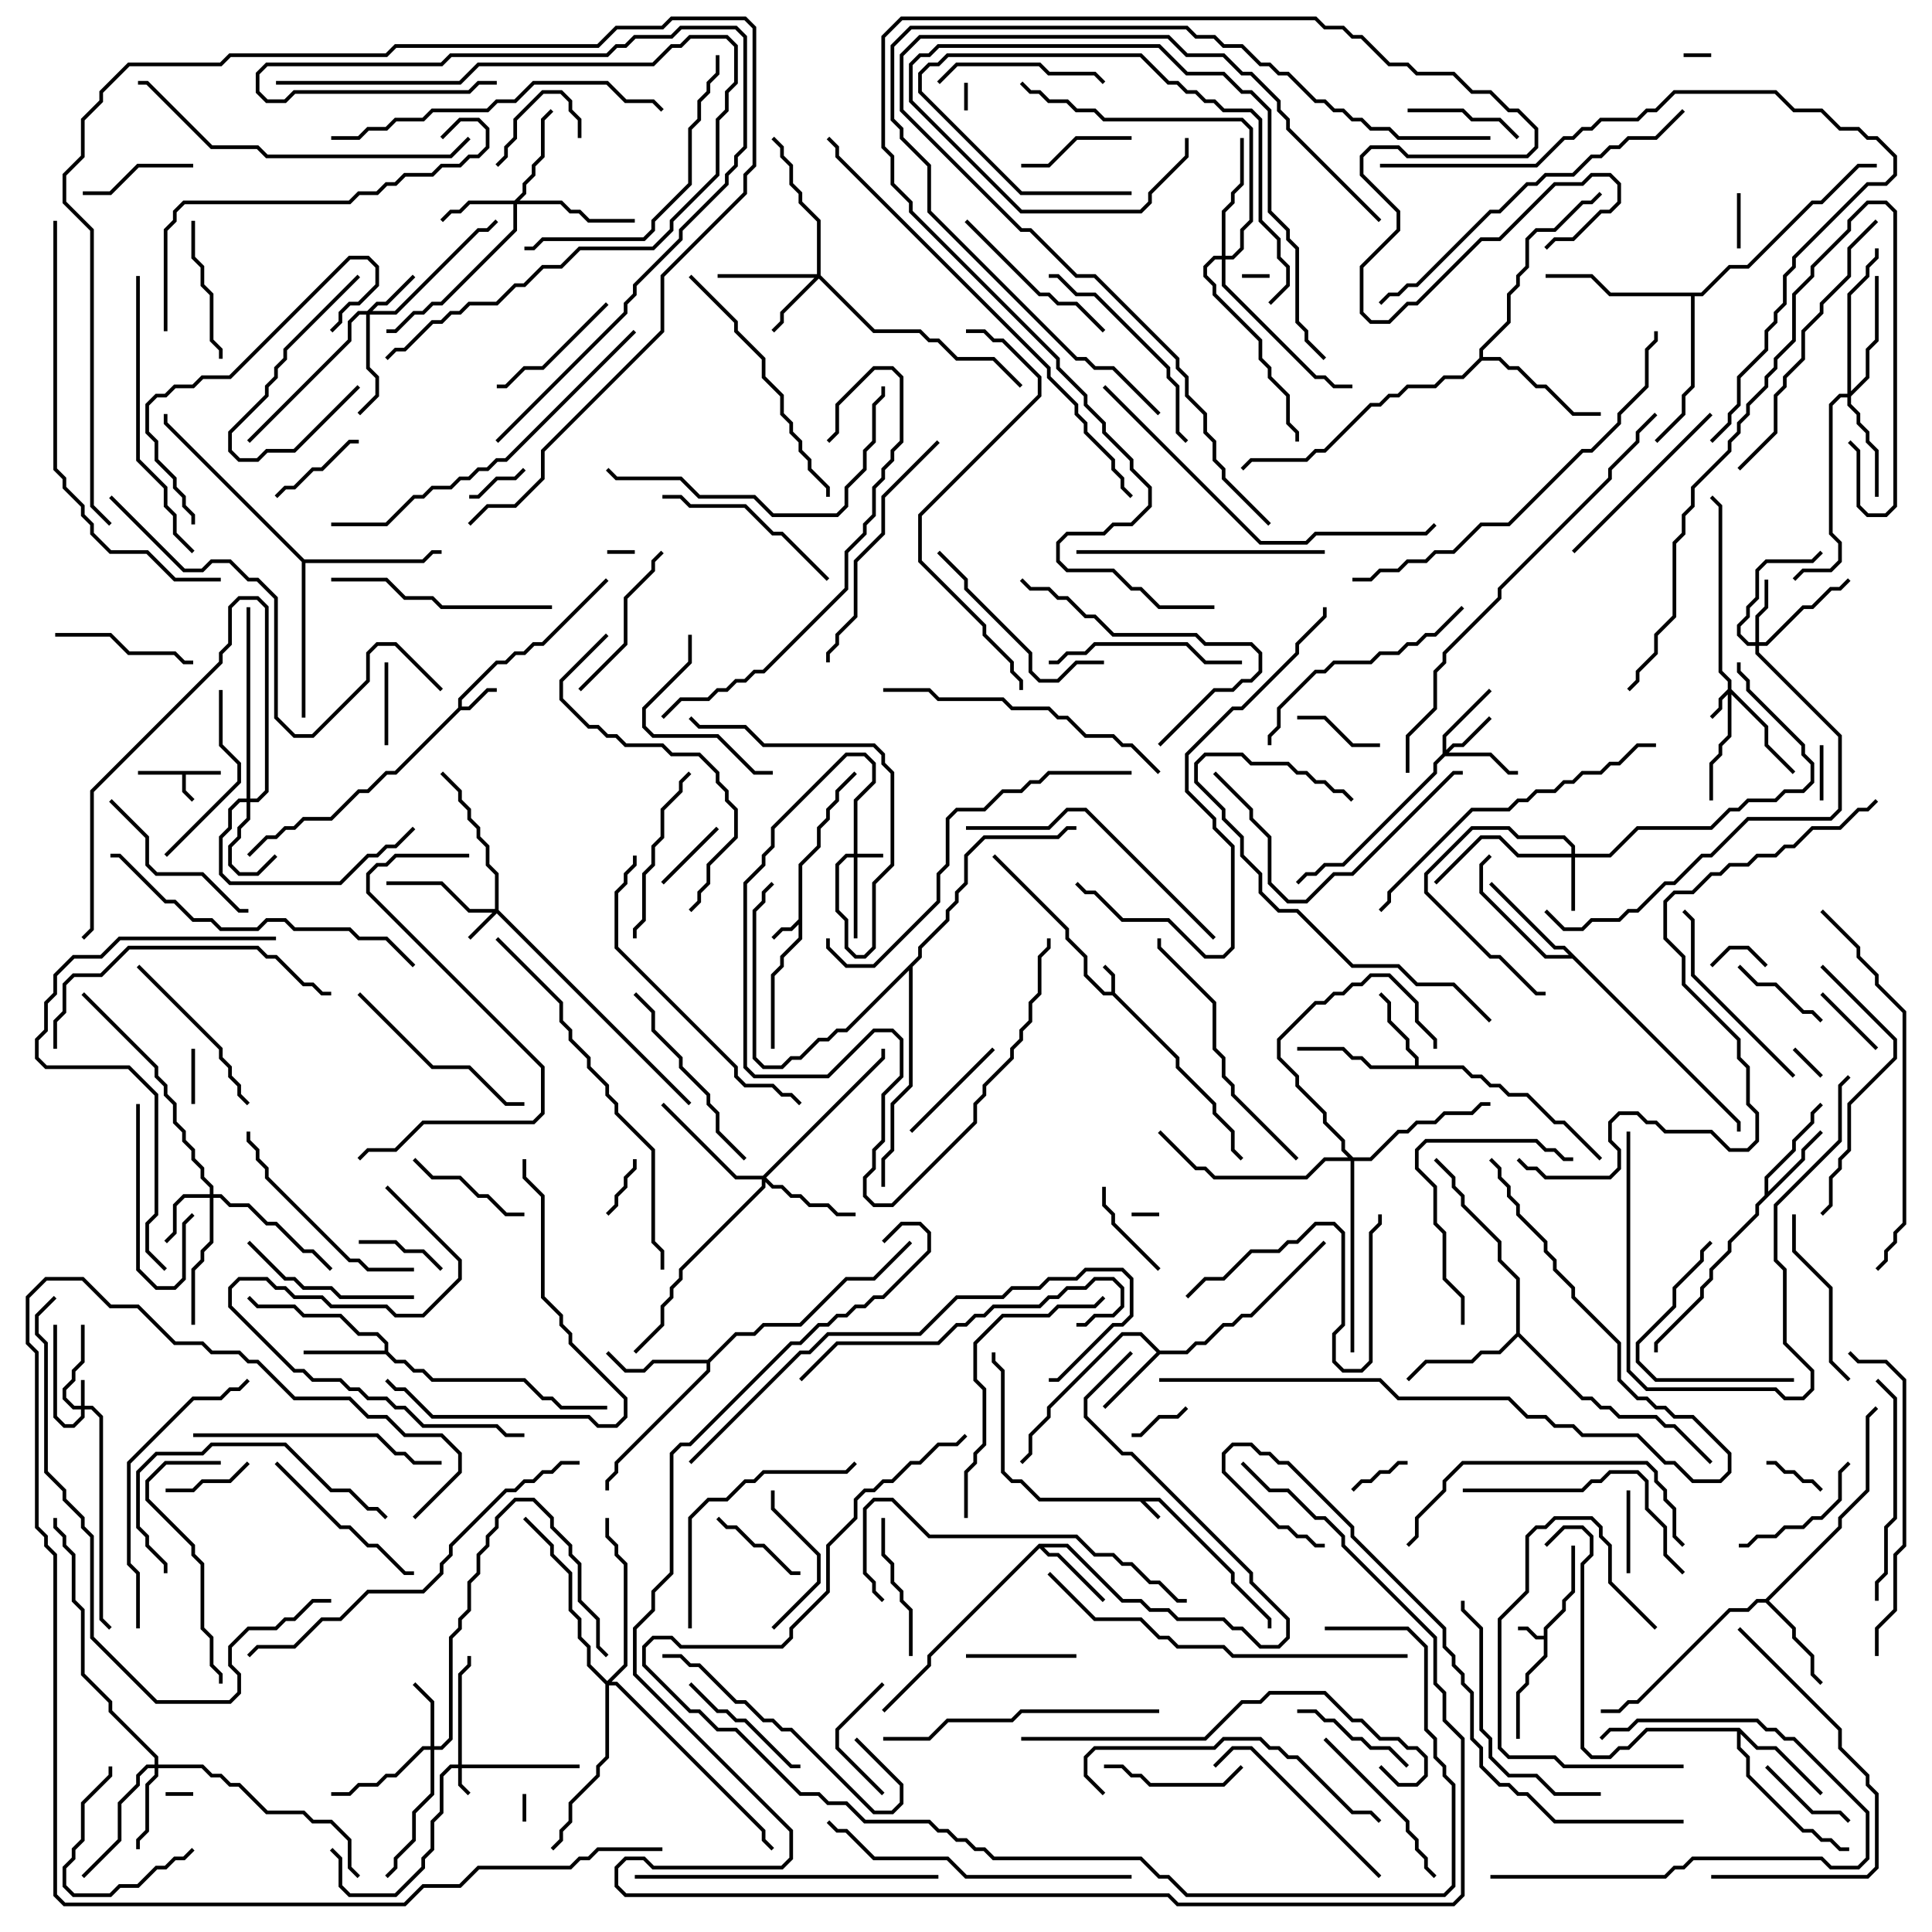 <svg version="1.1" width="105" height="105" xmlns="http://www.w3.org/2000/svg"><path d="M63.041,81.4L67.1,85.459L67.1,85.959L69.1,87.959L69.1,88.5L68.9,88.5L68.9,88.041L66.9,86.041L66.9,85.541L62.959,81.6L62.241,81.6L63.071,82.429L62.929,82.571L61.959,81.6L56.459,81.6L55.459,80.6L54.959,80.6L54.4,80.041L54.4,74.541L53.9,74.041L53.9,73.5L54.1,73.5L54.1,73.959L54.6,74.459L54.6,79.959L55.041,80.4L55.541,80.4L56.541,81.4z" stroke="none"/><path d="M60.4,53.9L60.4,53.041L59.929,52.571L60.071,52.429L60.6,52.959L60.6,53.959L64.1,57.459L64.1,57.959L66.1,59.959L66.1,60.459L67.1,61.459L67.1,62.459L67.571,62.929L67.429,63.071L66.9,62.541L66.9,61.541L65.9,60.541L65.9,60.041L63.9,58.041L63.9,57.541L60.459,54.1L59.959,54.1L58.9,53.041L58.9,52.041L57.9,51.041L57.9,50.541L53.929,46.571L54.071,46.429L58.1,50.459L58.1,50.959L59.1,51.959L59.1,52.959L60.041,53.9z" stroke="none"/><path d="M12,41.9L12,42.1L10.1,42.1L10.1,42.959L10.571,43.429L10.429,43.571L9.9,43.041L9.9,42.1L7.5,42.1L7.5,41.9z" stroke="none"/><path d="M83.9,88.9L83.9,88.459L84.9,87.459L84.9,86.959L85.4,86.459L85.4,84L85.6,84L85.6,86.541L85.1,87.041L85.1,87.541L84.1,88.541L84.1,90.041L83.1,91.041L83.1,91.541L82.6,92.041L82.6,94.5L82.4,94.5L82.4,91.959L82.9,91.459L82.9,90.959L83.9,89.959L83.9,89.1L83.459,89.1L82.959,88.6L82.5,88.6L82.5,88.4L83.041,88.4L83.541,88.9z" stroke="none"/><path d="M43.4,49.959L43.4,46.959L44.4,45.959L44.4,44.959L44.9,44.459L44.9,43.959L45.4,43.459L45.4,42.959L46.429,41.929L46.571,42.071L45.6,43.041L45.6,43.541L45.1,44.041L45.1,44.541L44.6,45.041L44.6,46.041L43.6,47.041L43.6,51.041L42.6,52.041L42.6,52.541L42.1,53.041L42.1,57L41.9,57L41.9,52.959L42.4,52.459L42.4,51.959L43.4,50.959L43.4,50.241L43.041,50.6L42.541,50.6L42.071,51.071L41.929,50.929L42.459,50.4L42.959,50.4z" stroke="none"/><path d="M24.9,38.459L24.9,37.959L26.959,35.9L27.459,35.9L27.959,35.4L28.459,35.4L28.959,34.9L29.459,34.9L32.929,31.429L33.071,31.571L29.541,35.1L29.041,35.1L28.541,35.6L28.041,35.6L27.541,36.1L27.041,36.1L25.1,38.041L25.1,38.4L25.459,38.4L26.459,37.4L27,37.4L27,37.6L26.541,37.6L25.541,38.6L25.041,38.6L21.541,42.1L21.041,42.1L20.041,43.1L19.541,43.1L18.041,44.6L16.541,44.6L16.041,45.1L15.541,45.1L15.041,45.6L14.541,45.6L13.571,46.571L13.429,46.429L14.459,45.4L14.959,45.4L15.459,44.9L15.959,44.9L16.459,44.4L17.959,44.4L19.459,42.9L19.959,42.9L20.959,41.9L21.459,41.9z" stroke="none"/><path d="M63.041,73.4L64.459,73.4L64.959,72.9L65.459,72.9L66.459,71.9L66.959,71.9L67.459,71.4L67.959,71.4L71.929,67.429L72.071,67.571L68.041,71.6L67.541,71.6L67.041,72.1L66.541,72.1L65.541,73.1L65.041,73.1L64.541,73.6L63.041,73.6L60.071,76.571L59.929,76.429L62.859,73.5L61.959,72.6L61.041,72.6L57.1,76.541L57.1,77.041L56.1,78.041L56.1,79.041L55.571,79.571L55.429,79.429L55.9,78.959L55.9,77.959L56.9,76.959L56.9,76.459L60.959,72.4L62.041,72.4z" stroke="none"/><path d="M76.9,57.9L76.9,57.541L76.4,57.041L76.4,56.541L75.4,55.541L75.4,54.541L74.929,54.071L75.071,53.929L75.6,54.459L75.6,55.459L76.6,56.459L76.6,56.959L77.1,57.459L77.1,57.9L79.541,57.9L80.041,58.4L80.541,58.4L81.041,58.9L81.541,58.9L82.041,59.4L83.041,59.4L84.541,60.9L85.041,60.9L87.071,62.929L86.929,63.071L84.959,61.1L84.459,61.1L82.959,59.6L81.959,59.6L81.459,59.1L80.959,59.1L80.459,58.6L79.959,58.6L79.459,58.1L74.459,58.1L73.959,57.6L73.459,57.6L72.959,57.1L70.5,57.1L70.5,56.9L73.041,56.9L73.541,57.4L74.041,57.4L74.541,57.9z" stroke="none"/><path d="M20.9,73.4L20.9,73.041L20.459,72.6L19.459,72.6L18.459,71.6L16.459,71.6L15.959,71.1L13.959,71.1L13.429,70.571L13.571,70.429L14.041,70.9L16.041,70.9L16.541,71.4L18.541,71.4L19.541,72.4L20.541,72.4L21.1,72.959L21.1,73.459L21.541,73.9L22.041,73.9L22.541,74.4L23.041,74.4L23.541,74.9L28.541,74.9L29.541,75.9L30.041,75.9L30.541,76.4L33,76.4L33,76.6L30.459,76.6L29.959,76.1L29.459,76.1L28.459,75.1L23.459,75.1L22.959,74.6L22.459,74.6L21.959,74.1L21.459,74.1L20.959,73.6L16.5,73.6L16.5,73.4z" stroke="none"/><path d="M56.459,83.9L58.041,83.9L61.041,86.9L62.041,86.9L62.541,87.4L63.541,87.4L64.041,87.9L66.541,87.9L67.041,88.4L67.541,88.4L68.541,89.4L69.459,89.4L69.9,88.959L69.9,88.041L67.9,86.041L67.9,85.541L61.459,79.1L60.959,79.1L58.9,77.041L58.9,75.959L61.429,73.429L61.571,73.571L59.1,76.041L59.1,76.959L61.041,78.9L61.541,78.9L68.1,85.459L68.1,85.959L70.1,87.959L70.1,89.041L69.541,89.6L68.459,89.6L67.459,88.6L66.959,88.6L66.459,88.1L63.959,88.1L63.459,87.6L62.459,87.6L61.959,87.1L60.959,87.1L57.959,84.1L56.741,84.1L57.041,84.4L57.541,84.4L60.071,86.929L59.929,87.071L57.459,84.6L56.959,84.6L56.5,84.141L50.6,90.041L50.6,90.541L48.071,93.071L47.929,92.929L50.4,90.459L50.4,89.959z" stroke="none"/><path d="M95.9,64.959L95.9,63.959L97.4,62.459L97.4,61.959L98.4,60.959L98.4,60.459L98.929,59.929L99.071,60.071L98.6,60.541L98.6,61.041L97.6,62.041L97.6,62.541L96.1,64.041L96.1,64.759L97.9,62.959L97.9,62.459L98.929,61.429L99.071,61.571L98.1,62.541L98.1,63.041L95.6,65.541L95.6,66.041L94.1,67.541L94.1,68.041L93.1,69.041L93.1,69.541L92.6,70.041L92.6,70.541L90.1,73.041L90.1,73.5L89.9,73.5L89.9,72.959L92.4,70.459L92.4,69.959L92.9,69.459L92.9,68.959L93.9,67.959L93.9,67.459L95.4,65.959L95.4,65.459z" stroke="none"/><path d="M95.959,86.9L99.9,82.959L99.9,82.459L101.4,80.959L101.4,76.959L101.929,76.429L102.071,76.571L101.6,77.041L101.6,81.041L100.1,82.541L100.1,83.041L96.141,87L97.6,88.459L97.6,88.959L98.6,89.959L98.6,90.959L99.071,91.429L98.929,91.571L98.4,91.041L98.4,90.041L97.4,89.041L97.4,88.541L95.959,87.1L95.541,87.1L95.041,87.6L94.041,87.6L89.041,92.6L88.541,92.6L88.041,93.1L87,93.1L87,92.9L87.959,92.9L88.459,92.4L88.959,92.4L93.959,87.4L94.959,87.4L95.459,86.9z" stroke="none"/><path d="M38.459,73.9L39.959,72.4L40.959,72.4L41.459,71.9L43.459,71.9L45.959,69.4L47.459,69.4L49.429,67.429L49.571,67.571L47.541,69.6L46.041,69.6L43.541,72.1L41.541,72.1L41.041,72.6L40.041,72.6L38.6,74.041L38.6,74.541L33.6,79.541L33.6,80.041L33.1,80.541L33.1,81L32.9,81L32.9,80.459L33.4,79.959L33.4,79.459L38.4,74.459L38.4,74.1L35.541,74.1L35.041,74.6L33.959,74.6L32.929,73.571L33.071,73.429L34.041,74.4L34.959,74.4L35.459,73.9z" stroke="none"/><path d="M94.541,93.9L95.541,94.9L96.541,94.9L99.071,97.429L98.929,97.571L96.459,95.1L95.459,95.1L94.6,94.241L94.6,94.959L95.1,95.459L95.1,96.459L98.041,99.4L98.541,99.4L99.041,99.9L99.541,99.9L100.041,100.4L100.5,100.4L100.5,100.6L99.959,100.6L99.459,100.1L98.959,100.1L98.459,99.6L97.959,99.6L94.9,96.541L94.9,95.541L94.4,95.041L94.4,94.1L89.541,94.1L88.541,95.1L88.041,95.1L87.541,95.6L86.459,95.6L85.9,95.041L85.9,84.959L86.4,84.459L86.4,83.541L85.959,83.1L85.041,83.1L84.071,84.071L83.929,83.929L84.959,82.9L86.041,82.9L86.6,83.459L86.6,84.541L86.1,85.041L86.1,94.959L86.541,95.4L87.459,95.4L87.959,94.9L88.459,94.9L89.459,93.9z" stroke="none"/><path d="M94.6,60.959L94.6,61.5L94.4,61.5L94.4,61.041L85.459,52.1L83.959,52.1L80.4,48.541L80.4,46.959L80.929,46.429L81.071,46.571L80.6,47.041L80.6,48.459L84.041,51.9L85.259,51.9L84.959,51.6L84.459,51.6L80.929,48.071L81.071,47.929L84.541,51.4L85.041,51.4z" stroke="none"/><path d="M82.4,72.459L82.4,69.541L81.4,68.541L81.4,67.541L79.4,65.541L79.4,65.041L78.9,64.541L78.9,64.041L77.929,63.071L78.071,62.929L79.1,63.959L79.1,64.459L79.6,64.959L79.6,65.459L81.6,67.459L81.6,68.459L82.6,69.459L82.6,72.459L86.041,75.9L86.541,75.9L87.041,76.4L87.541,76.4L88.041,76.9L90.041,76.9L90.541,77.4L91.041,77.4L93.071,79.429L92.929,79.571L90.959,77.6L90.459,77.6L89.959,77.1L87.959,77.1L87.459,76.6L86.959,76.6L86.459,76.1L85.959,76.1L82.5,72.641L81.541,73.6L80.541,73.6L80.041,74.1L77.541,74.1L76.571,75.071L76.429,74.929L77.459,73.9L79.959,73.9L80.459,73.4L81.459,73.4z" stroke="none"/><path d="M80.4,19.459L80.4,18.959L81.9,17.459L81.9,15.959L82.4,15.459L82.4,14.959L82.9,14.459L82.9,12.959L83.459,12.4L84.459,12.4L85.959,10.9L86.459,10.9L86.929,10.429L87.071,10.571L86.541,11.1L86.041,11.1L84.541,12.6L83.541,12.6L83.1,13.041L83.1,14.541L82.6,15.041L82.6,15.541L82.1,16.041L82.1,17.541L80.6,19.041L80.6,19.4L81.541,19.4L82.041,19.9L82.541,19.9L83.541,20.9L84.041,20.9L85.541,22.4L87,22.4L87,22.6L85.459,22.6L83.959,21.1L83.459,21.1L82.459,20.1L81.959,20.1L81.459,19.6L80.541,19.6L79.541,20.6L78.541,20.6L78.041,21.1L76.541,21.1L76.041,21.6L75.541,21.6L75.041,22.1L74.541,22.1L72.041,24.6L71.541,24.6L71.041,25.1L68.041,25.1L67.571,25.571L67.429,25.429L67.959,24.9L70.959,24.9L71.459,24.4L71.959,24.4L74.459,21.9L74.959,21.9L75.459,21.4L75.959,21.4L76.459,20.9L77.959,20.9L78.459,20.4L79.459,20.4z" stroke="none"/><path d="M16.541,30.4L22.959,30.4L23.459,29.9L24,29.9L24,30.1L23.541,30.1L23.041,30.6L16.6,30.6L16.6,39L16.4,39L16.4,30.541L8.9,23.041L8.9,22.5L9.1,22.5L9.1,22.959z" stroke="none"/><path d="M92.459,15.9L93.959,14.4L94.959,14.4L98.459,10.9L98.959,10.9L100.959,8.9L102,8.9L102,9.1L101.041,9.1L99.041,11.1L98.541,11.1L95.041,14.6L94.041,14.6L92.541,16.1L92.1,16.1L92.1,21.041L91.6,21.541L91.6,22.541L90.071,24.071L89.929,23.929L91.4,22.459L91.4,21.459L91.9,20.959L91.9,16.1L87.459,16.1L86.459,15.1L84,15.1L84,14.9L86.541,14.9L87.541,15.9z" stroke="none"/><path d="M49.9,51.959L49.9,51.459L51.4,49.959L51.4,49.459L51.9,48.959L51.9,48.459L52.4,47.959L52.4,46.459L53.459,45.4L57.459,45.4L57.959,44.9L58.5,44.9L58.5,45.1L58.041,45.1L57.541,45.6L53.541,45.6L52.6,46.541L52.6,48.041L52.1,48.541L52.1,49.041L51.6,49.541L51.6,50.041L50.1,51.541L50.1,52.041L49.6,52.541L49.6,59.041L48.6,60.041L48.6,62.541L48.1,63.041L48.1,64.5L47.9,64.5L47.9,62.959L48.4,62.459L48.4,59.959L49.4,58.959L49.4,52.741L46.041,56.1L45.541,56.1L45.041,56.6L44.541,56.6L43.541,57.6L43.041,57.6L42.541,58.1L41.459,58.1L40.9,57.541L40.9,49.459L41.4,48.959L41.4,48.459L41.929,47.929L42.071,48.071L41.6,48.541L41.6,49.041L41.1,49.541L41.1,57.459L41.541,57.9L42.459,57.9L42.959,57.4L43.459,57.4L44.459,56.4L44.959,56.4L45.459,55.9L45.959,55.9z" stroke="none"/><path d="M4.4,76.4L4.4,75L4.6,75L4.6,76.4L5.041,76.4L5.6,76.959L5.6,87.959L6.071,88.429L5.929,88.571L5.4,88.041L5.4,77.041L4.959,76.6L4.6,76.6L4.6,77.041L4.041,77.6L3.459,77.6L2.9,77.041L2.9,72L3.1,72L3.1,76.959L3.541,77.4L3.959,77.4L4.4,76.959L4.4,76.6L3.959,76.6L3.4,76.041L3.4,75.459L3.9,74.959L3.9,74.459L4.4,73.959L4.4,72L4.6,72L4.6,74.041L4.1,74.541L4.1,75.041L3.6,75.541L3.6,75.959L4.041,76.4z" stroke="none"/><path d="M46.4,46.4L46.4,43.459L47.4,42.459L47.4,41.541L46.959,41.1L46.041,41.1L42.1,45.041L42.1,46.041L41.6,46.541L41.6,47.041L40.6,48.041L40.6,57.959L41.041,58.4L44.959,58.4L47.459,55.9L48.541,55.9L49.1,56.459L49.1,58.541L48.1,59.541L48.1,62.041L47.6,62.541L47.6,63.541L47.1,64.041L47.1,64.959L47.541,65.4L48.459,65.4L52.9,60.959L52.9,59.959L53.4,59.459L53.4,58.959L54.9,57.459L54.9,56.959L55.4,56.459L55.4,55.959L55.9,55.459L55.9,54.459L56.4,53.959L56.4,51.959L56.9,51.459L56.9,51L57.1,51L57.1,51.541L56.6,52.041L56.6,54.041L56.1,54.541L56.1,55.541L55.6,56.041L55.6,56.541L55.1,57.041L55.1,57.541L53.6,59.041L53.6,59.541L53.1,60.041L53.1,61.041L48.541,65.6L47.459,65.6L46.9,65.041L46.9,63.959L47.4,63.459L47.4,62.459L47.9,61.959L47.9,59.459L48.9,58.459L48.9,56.541L48.459,56.1L47.541,56.1L45.041,58.6L40.959,58.6L40.4,58.041L40.4,47.959L41.4,46.959L41.4,46.459L41.9,45.959L41.9,44.959L45.959,40.9L47.041,40.9L47.6,41.459L47.6,42.541L46.6,43.541L46.6,46.4L48,46.4L48,46.6L46.6,46.6L46.6,51L46.4,51L46.4,46.6L46.041,46.6L45.6,47.041L45.6,49.459L46.1,49.959L46.1,51.459L46.541,51.9L46.959,51.9L47.4,51.459L47.4,47.959L48.4,46.959L48.4,42.041L47.9,41.541L47.9,41.041L47.459,40.6L41.459,40.6L40.459,39.6L37.959,39.6L37.429,39.071L37.571,38.929L38.041,39.4L40.541,39.4L41.541,40.4L47.541,40.4L48.1,40.959L48.1,41.459L48.6,41.959L48.6,47.041L47.6,48.041L47.6,51.541L47.041,52.1L46.459,52.1L45.9,51.541L45.9,50.041L45.4,49.541L45.4,46.959L45.959,46.4z" stroke="none"/><path d="M24.9,95.9L24.9,90.959L25.4,90.459L25.4,90L25.6,90L25.6,90.541L25.1,91.041L25.1,95.9L31.5,95.9L31.5,96.1L25.1,96.1L25.1,96.959L25.571,97.429L25.429,97.571L24.9,97.041L24.9,96.1L24.541,96.1L24.1,96.541L24.1,98.541L23.6,99.041L23.6,100.541L23.1,101.041L23.1,101.541L21.541,103.1L18.959,103.1L18.4,102.541L18.4,101.041L17.929,100.571L18.071,100.429L18.6,100.959L18.6,102.459L19.041,102.9L21.459,102.9L22.9,101.459L22.9,100.959L23.4,100.459L23.4,98.959L23.9,98.459L23.9,96.459L24.459,95.9z" stroke="none"/><path d="M93.9,37.459L93.9,37.041L93.4,36.541L93.4,27.541L92.929,27.071L93.071,26.929L93.6,27.459L93.6,36.459L94.1,36.959L94.1,37.459L96.1,39.459L96.1,40.459L97.571,41.929L97.429,42.071L95.9,40.541L95.9,39.541L94.1,37.741L94.1,40.041L93.6,40.541L93.6,41.041L93.1,41.541L93.1,43.5L92.9,43.5L92.9,41.459L93.4,40.959L93.4,40.459L93.9,39.959L93.9,37.741L93.6,38.041L93.6,38.541L93.071,39.071L92.929,38.929L93.4,38.459L93.4,37.959z" stroke="none"/><path d="M26.9,49.4L26.9,47.541L26.4,47.041L26.4,46.041L25.9,45.541L25.9,45.041L25.4,44.541L25.4,44.041L24.9,43.541L24.9,43.041L23.929,42.071L24.071,41.929L25.1,42.959L25.1,43.459L25.6,43.959L25.6,44.459L26.1,44.959L26.1,45.459L26.6,45.959L26.6,46.959L27.1,47.459L27.1,49.459L37.571,59.929L37.429,60.071L27,49.641L25.571,51.071L25.429,50.929L26.759,49.6L25.459,49.6L23.959,48.1L21,48.1L21,47.9L24.041,47.9L25.541,49.4z" stroke="none"/><path d="M85.4,46.4L85.4,46.041L84.959,45.6L82.459,45.6L81.959,45.1L80.041,45.1L77.6,47.541L77.6,48.459L81.041,51.9L81.541,51.9L83.541,53.9L84,53.9L84,54.1L83.459,54.1L81.459,52.1L80.959,52.1L77.4,48.541L77.4,47.459L79.959,44.9L82.041,44.9L82.541,45.4L85.041,45.4L85.6,45.959L85.6,46.4L87.459,46.4L88.959,44.9L92.959,44.9L93.959,43.9L94.459,43.9L94.959,43.4L96.459,43.4L96.959,42.9L97.959,42.9L98.4,42.459L98.4,41.541L97.9,41.041L97.9,40.541L94.9,37.541L94.9,37.041L94.4,36.541L94.4,36L94.6,36L94.6,36.459L95.1,36.959L95.1,37.459L98.1,40.459L98.1,40.959L98.6,41.459L98.6,42.541L98.041,43.1L97.041,43.1L96.541,43.6L95.041,43.6L94.541,44.1L94.041,44.1L93.041,45.1L89.041,45.1L87.541,46.6L85.6,46.6L85.6,49.5L85.4,49.5L85.4,46.6L82.459,46.6L81.459,45.6L80.541,45.6L78.071,48.071L77.929,47.929L80.459,45.4L81.541,45.4L82.541,46.4z" stroke="none"/><path d="M78.4,40.959L78.4,39.959L80.929,37.429L81.071,37.571L78.6,40.041L78.6,40.759L78.959,40.4L79.459,40.4L80.929,38.929L81.071,39.071L79.541,40.6L79.041,40.6L78.741,40.9L81.041,40.9L82.041,41.9L82.5,41.9L82.5,42.1L81.959,42.1L80.959,41.1L78.541,41.1L78.1,41.541L78.1,42.041L73.041,47.1L72.041,47.1L71.541,47.6L71.041,47.6L70.571,48.071L70.429,47.929L70.959,47.4L71.459,47.4L71.959,46.9L72.959,46.9L77.9,41.959L77.9,41.459z" stroke="none"/><path d="M19.959,16.9L20.459,16.4L20.959,16.4L22.429,14.929L22.571,15.071L21.041,16.6L20.541,16.6L20.241,16.9L21.459,16.9L25.959,12.4L26.459,12.4L26.929,11.929L27.071,12.071L26.541,12.6L26.041,12.6L21.541,17.1L20.1,17.1L20.1,19.959L20.6,20.459L20.6,21.541L19.571,22.571L19.429,22.429L20.4,21.459L20.4,20.541L19.9,20.041L19.9,17.1L19.541,17.1L19.1,17.541L19.1,18.541L13.571,24.071L13.429,23.929L18.9,18.459L18.9,17.459L19.459,16.9z" stroke="none"/><path d="M13.4,43.4L13.4,33L13.6,33L13.6,43.4L13.959,43.4L14.4,42.959L14.4,33.041L13.959,32.6L13.041,32.6L12.6,33.041L12.6,35.041L12.1,35.541L12.1,36.041L5.1,43.041L5.1,50.541L4.571,51.071L4.429,50.929L4.9,50.459L4.9,42.959L11.9,35.959L11.9,35.459L12.4,34.959L12.4,32.959L12.959,32.4L14.041,32.4L14.6,32.959L14.6,43.041L14.041,43.6L13.6,43.6L13.6,44.541L13.1,45.041L13.1,45.541L12.6,46.041L12.6,46.959L13.041,47.4L13.959,47.4L14.929,46.429L15.071,46.571L14.041,47.6L12.959,47.6L12.4,47.041L12.4,45.959L12.9,45.459L12.9,44.959L13.4,44.459L13.4,43.6L13.041,43.6L12.6,44.041L12.6,45.041L12.1,45.541L12.1,47.459L12.541,47.9L18.459,47.9L19.959,46.4L20.459,46.4L20.959,45.9L21.459,45.9L22.429,44.929L22.571,45.071L21.541,46.1L21.041,46.1L20.541,46.6L20.041,46.6L18.541,48.1L12.459,48.1L11.9,47.541L11.9,45.459L12.4,44.959L12.4,43.959L12.959,43.4z" stroke="none"/><path d="M95.4,34.9L95.4,33.459L95.9,32.959L95.9,31.5L96.1,31.5L96.1,33.041L95.6,33.541L95.6,34.9L95.959,34.9L97.959,32.9L98.459,32.9L99.459,31.9L99.959,31.9L100.429,31.429L100.571,31.571L100.041,32.1L99.541,32.1L98.541,33.1L98.041,33.1L96.041,35.1L95.6,35.1L95.6,35.459L100.1,39.959L100.1,44.041L99.541,44.6L95.041,44.6L93.041,46.6L92.541,46.6L91.041,48.1L90.541,48.1L89.041,49.6L88.541,49.6L88.041,50.1L86.541,50.1L86.041,50.6L84.959,50.6L83.929,49.571L84.071,49.429L85.041,50.4L85.959,50.4L86.459,49.9L87.959,49.9L88.459,49.4L88.959,49.4L90.459,47.9L90.959,47.9L92.459,46.4L92.959,46.4L94.959,44.4L99.459,44.4L99.9,43.959L99.9,40.041L95.4,35.541L95.4,35.1L94.959,35.1L94.4,34.541L94.4,33.959L94.9,33.459L94.9,32.959L95.4,32.459L95.4,30.959L95.959,30.4L98.459,30.4L98.929,29.929L99.071,30.071L98.541,30.6L96.041,30.6L95.6,31.041L95.6,32.541L95.1,33.041L95.1,33.541L94.6,34.041L94.6,34.459L95.041,34.9z" stroke="none"/><path d="M11.4,64.9L11.4,64.541L10.9,64.041L10.9,63.541L10.4,63.041L10.4,62.541L9.9,62.041L9.9,61.541L9.4,61.041L9.4,60.041L8.9,59.541L8.9,59.041L8.4,58.541L8.4,58.041L4.429,54.071L4.571,53.929L8.6,57.959L8.6,58.459L9.1,58.959L9.1,59.459L9.6,59.959L9.6,60.959L10.1,61.459L10.1,61.959L10.6,62.459L10.6,62.959L11.1,63.459L11.1,63.959L11.6,64.459L11.6,64.9L12.041,64.9L12.541,65.4L13.541,65.4L14.541,66.4L15.041,66.4L16.541,67.9L17.041,67.9L18.071,68.929L17.929,69.071L16.959,68.1L16.459,68.1L14.959,66.6L14.459,66.6L13.459,65.6L12.459,65.6L11.959,65.1L11.6,65.1L11.6,67.541L11.1,68.041L11.1,68.541L10.6,69.041L10.6,72L10.4,72L10.4,68.959L10.9,68.459L10.9,67.959L11.4,67.459L11.4,65.1L10.041,65.1L9.6,65.541L9.6,67.041L9.071,67.571L8.929,67.429L9.4,66.959L9.4,65.459L9.959,64.9z" stroke="none"/><path d="M23.4,94.9L23.4,92.541L22.429,91.571L22.571,91.429L23.6,92.459L23.6,94.9L23.959,94.9L24.4,94.459L24.4,88.959L24.9,88.459L24.9,87.959L25.4,87.459L25.4,85.959L25.9,85.459L25.9,84.459L26.4,83.959L26.4,83.459L26.9,82.959L26.9,82.459L27.959,81.4L29.041,81.4L30.1,82.459L30.1,82.959L31.1,83.959L31.1,84.459L31.6,84.959L31.6,86.959L32.6,87.959L32.6,89.459L33.071,89.929L32.929,90.071L32.4,89.541L32.4,88.041L31.4,87.041L31.4,85.041L30.9,84.541L30.9,84.041L29.9,83.041L29.9,82.541L28.959,81.6L28.041,81.6L27.1,82.541L27.1,83.041L26.6,83.541L26.6,84.041L26.1,84.541L26.1,85.541L25.6,86.041L25.6,87.541L25.1,88.041L25.1,88.541L24.6,89.041L24.6,94.541L24.041,95.1L23.6,95.1L23.6,97.541L22.6,98.541L22.6,100.041L21.6,101.041L21.6,101.541L21.071,102.071L20.929,101.929L21.4,101.459L21.4,100.959L22.4,99.959L22.4,98.459L23.4,97.459L23.4,95.1L23.041,95.1L21.541,96.6L21.041,96.6L20.541,97.1L19.541,97.1L19.041,97.6L18,97.6L18,97.4L18.959,97.4L19.459,96.9L20.459,96.9L20.959,96.4L21.459,96.4L22.959,94.9z" stroke="none"/><path d="M44.4,14.9L44.4,12.041L43.4,11.041L43.4,10.541L42.9,10.041L42.9,9.041L42.4,8.541L42.4,8.041L41.929,7.571L42.071,7.429L42.6,7.959L42.6,8.459L43.1,8.959L43.1,9.959L43.6,10.459L43.6,10.959L44.6,11.959L44.6,14.959L47.541,17.9L50.041,17.9L50.541,18.4L51.041,18.4L52.041,19.4L54.041,19.4L55.571,20.929L55.429,21.071L53.959,19.6L51.959,19.6L50.959,18.6L50.459,18.6L49.959,18.1L47.459,18.1L44.5,15.141L42.6,17.041L42.6,17.541L42.071,18.071L41.929,17.929L42.4,17.459L42.4,16.959L44.259,15.1L39,15.1L39,14.9z" stroke="none"/><path d="M27.959,10.9L28.4,10.459L28.4,9.959L28.9,9.459L28.9,8.959L29.4,8.459L29.4,6.459L29.929,5.929L30.071,6.071L29.6,6.541L29.6,8.541L29.1,9.041L29.1,9.541L28.6,10.041L28.6,10.541L28.241,10.9L30.541,10.9L31.041,11.4L31.541,11.4L32.041,11.9L34.5,11.9L34.5,12.1L31.959,12.1L31.459,11.6L30.959,11.6L30.459,11.1L28.1,11.1L28.1,12.541L24.041,16.6L23.541,16.6L23.041,17.1L22.541,17.1L21.541,18.1L21,18.1L21,17.9L21.459,17.9L22.459,16.9L22.959,16.9L23.459,16.4L23.959,16.4L27.9,12.459L27.9,11.1L25.541,11.1L25.041,11.6L24.541,11.6L24.071,12.071L23.929,11.929L24.459,11.4L24.959,11.4L25.459,10.9z" stroke="none"/><path d="M8.4,95.9L8.4,95.541L5.9,93.041L5.9,92.541L4.4,91.041L4.4,87.541L3.9,87.041L3.9,84.541L3.4,84.041L3.4,83.541L2.9,83.041L2.9,82.5L3.1,82.5L3.1,82.959L3.6,83.459L3.6,83.959L4.1,84.459L4.1,86.959L4.6,87.459L4.6,90.959L6.1,92.459L6.1,92.959L8.6,95.459L8.6,95.9L11.041,95.9L11.541,96.4L12.041,96.4L12.541,96.9L13.041,96.9L14.541,98.4L16.541,98.4L17.041,98.9L18.041,98.9L19.1,99.959L19.1,101.459L19.571,101.929L19.429,102.071L18.9,101.541L18.9,100.041L17.959,99.1L16.959,99.1L16.459,98.6L14.459,98.6L12.959,97.1L12.459,97.1L11.959,96.6L11.459,96.6L10.959,96.1L8.6,96.1L8.6,96.541L8.1,97.041L8.1,99.541L7.6,100.041L7.6,100.5L7.4,100.5L7.4,99.959L7.9,99.459L7.9,96.959L8.4,96.459L8.4,96.1L8.041,96.1L7.6,96.541L7.6,97.041L6.6,98.041L6.6,100.041L4.571,102.071L4.429,101.929L6.4,99.959L6.4,97.959L7.4,96.959L7.4,96.459L7.959,95.9z" stroke="none"/><path d="M41.459,63.9L47.9,57.459L47.9,57L48.1,57L48.1,57.541L41.641,64L42.041,64.4L42.541,64.4L43.041,64.9L43.541,64.9L44.041,65.4L45.041,65.4L45.541,65.9L46.5,65.9L46.5,66.1L45.459,66.1L44.959,65.6L43.959,65.6L43.459,65.1L42.959,65.1L42.459,64.6L41.959,64.6L41.6,64.241L41.6,64.541L37.1,69.041L37.1,69.541L36.6,70.041L36.6,70.541L36.1,71.041L36.1,72.041L34.571,73.571L34.429,73.429L35.9,71.959L35.9,70.959L36.4,70.459L36.4,69.959L36.9,69.459L36.9,68.959L41.4,64.459L41.4,64.1L39.959,64.1L35.929,60.071L36.071,59.929L40.041,63.9z" stroke="none"/><path d="M100.4,21.4L100.4,15.959L101.4,14.959L101.4,14.459L101.9,13.959L101.9,13.5L102.1,13.5L102.1,14.041L101.6,14.541L101.6,15.041L100.6,16.041L100.6,21.259L101.4,20.459L101.4,18.959L101.9,18.459L101.9,15L102.1,15L102.1,18.541L101.6,19.041L101.6,20.541L100.6,21.541L100.6,21.959L101.1,22.459L101.1,22.959L101.6,23.459L101.6,23.959L102.1,24.459L102.1,27L101.9,27L101.9,24.541L101.4,24.041L101.4,23.541L100.9,23.041L100.9,22.541L100.4,22.041L100.4,21.6L100.041,21.6L99.6,22.041L99.6,28.959L100.1,29.459L100.1,30.541L99.541,31.1L98.041,31.1L97.571,31.571L97.429,31.429L97.959,30.9L99.459,30.9L99.9,30.459L99.9,29.541L99.4,29.041L99.4,21.959L99.959,21.4z" stroke="none"/><path d="M66.4,13.9L66.4,11.459L66.9,10.959L66.9,10.459L67.4,9.959L67.4,7.5L67.6,7.5L67.6,10.041L67.1,10.541L67.1,11.041L66.6,11.541L66.6,13.9L66.959,13.9L67.4,13.459L67.4,12.459L67.9,11.959L67.9,7.041L67.459,6.6L59.959,6.6L59.459,6.1L58.459,6.1L57.959,5.6L56.959,5.6L56.459,5.1L55.959,5.1L55.429,4.571L55.571,4.429L56.041,4.9L56.541,4.9L57.041,5.4L58.041,5.4L58.541,5.9L59.541,5.9L60.041,6.4L67.541,6.4L68.1,6.959L68.1,12.041L67.6,12.541L67.6,13.541L67.041,14.1L66.6,14.1L66.6,15.459L71.541,20.4L72.041,20.4L72.541,20.9L73.5,20.9L73.5,21.1L72.459,21.1L71.959,20.6L71.459,20.6L66.4,15.541L66.4,14.1L66.041,14.1L65.6,14.541L65.6,14.959L66.1,15.459L66.1,15.959L68.6,18.459L68.6,19.459L69.1,19.959L69.1,20.459L70.1,21.459L70.1,22.959L70.6,23.459L70.6,24L70.4,24L70.4,23.541L69.9,23.041L69.9,21.541L68.9,20.541L68.9,20.041L68.4,19.541L68.4,18.541L65.9,16.041L65.9,15.541L65.4,15.041L65.4,14.459L65.959,13.9z" stroke="none"/><path d="M73.541,62.9L74.459,62.9L75.959,61.4L76.459,61.4L76.959,60.9L77.959,60.9L78.459,60.4L79.959,60.4L80.459,59.9L81,59.9L81,60.1L80.541,60.1L80.041,60.6L78.541,60.6L78.041,61.1L77.041,61.1L76.541,61.6L76.041,61.6L74.541,63.1L73.6,63.1L73.6,73.5L73.4,73.5L73.4,63.1L72.041,63.1L71.041,64.1L65.959,64.1L65.459,63.6L64.959,63.6L62.929,61.571L63.071,61.429L65.041,63.4L65.541,63.4L66.041,63.9L70.959,63.9L71.959,62.9L73.259,62.9L72.9,62.541L72.9,62.041L71.9,61.041L71.9,60.541L70.4,59.041L70.4,58.541L69.4,57.541L69.4,56.459L71.459,54.4L71.959,54.4L72.459,53.9L72.959,53.9L73.459,53.4L73.959,53.4L74.459,52.9L75.541,52.9L77.1,54.459L77.1,55.459L78.1,56.459L78.1,57L77.9,57L77.9,56.541L76.9,55.541L76.9,54.541L75.459,53.1L74.541,53.1L74.041,53.6L73.541,53.6L73.041,54.1L72.541,54.1L72.041,54.6L71.541,54.6L69.6,56.541L69.6,57.459L70.6,58.459L70.6,58.959L72.1,60.459L72.1,60.959L73.1,61.959L73.1,62.459z" stroke="none"/><path d="M33,91.359L33.9,90.459L33.9,85.041L33.4,84.541L33.4,84.041L32.9,83.541L32.9,82.5L33.1,82.5L33.1,83.459L33.6,83.959L33.6,84.459L34.1,84.959L34.1,90.541L33.241,91.4L33.541,91.4L41.6,99.459L41.6,99.959L42.071,100.429L41.929,100.571L41.4,100.041L41.4,99.541L33.459,91.6L33.1,91.6L33.1,95.541L32.6,96.041L32.6,96.541L31.1,98.041L31.1,99.041L30.6,99.541L30.6,100.041L30.071,100.571L29.929,100.429L30.4,99.959L30.4,99.459L30.9,98.959L30.9,97.959L32.4,96.459L32.4,95.959L32.9,95.459L32.9,91.541L31.9,90.541L31.9,89.541L31.4,89.041L31.4,88.041L30.9,87.541L30.9,85.541L29.9,84.541L29.9,84.041L28.429,82.571L28.571,82.429L30.1,83.959L30.1,84.459L31.1,85.459L31.1,87.459L31.6,87.959L31.6,88.959L32.1,89.459L32.1,90.459z" stroke="none"/><path d="M69,14.9L69,15.1L67.5,15.1L67.5,14.9z" stroke="none"/><path d="M52.4,4.5L52.6,4.5L52.6,6L52.4,6z" stroke="none"/><path d="M9,97.6L9,97.4L10.5,97.4L10.5,97.6z" stroke="none"/><path d="M28.6,99L28.4,99L28.4,97.5L28.6,97.5z" stroke="none"/><path d="M33,30.1L33,29.9L34.5,29.9L34.5,30.1z" stroke="none"/><path d="M63,65.9L63,66.1L61.5,66.1L61.5,65.9z" stroke="none"/><path d="M91.5,3.1L91.5,2.9L93,2.9L93,3.1z" stroke="none"/><path d="M99.071,58.429L98.929,58.571L97.429,57.071L97.571,56.929z" stroke="none"/><path d="M99.1,43.5L98.9,43.5L98.9,40.5L99.1,40.5z" stroke="none"/><path d="M10.6,60L10.4,60L10.4,57L10.6,57z" stroke="none"/><path d="M96.071,52.429L95.929,52.571L94.959,51.6L94.041,51.6L93.071,52.571L92.929,52.429L93.959,51.4L95.041,51.4z" stroke="none"/><path d="M94.6,13.5L94.4,13.5L94.4,10.5L94.6,10.5z" stroke="none"/><path d="M64.429,76.429L64.571,76.571L64.041,77.1L63.041,77.1L62.041,78.1L61.5,78.1L61.5,77.9L61.959,77.9L62.959,76.9L63.959,76.9z" stroke="none"/><path d="M28.429,25.429L28.571,25.571L28.041,26.1L27.041,26.1L26.041,27.1L25.5,27.1L25.5,26.9L25.959,26.9L26.959,25.9L27.959,25.9z" stroke="none"/><path d="M73.571,81.071L73.429,80.929L73.959,80.4L74.459,80.4L74.959,79.9L75.459,79.9L75.959,79.4L76.5,79.4L76.5,79.6L76.041,79.6L75.541,80.1L75.041,80.1L74.541,80.6L74.041,80.6z" stroke="none"/><path d="M34.4,63L34.6,63L34.6,63.541L34.1,64.041L34.1,64.541L33.6,65.041L33.6,65.541L33.071,66.071L32.929,65.929L33.4,65.459L33.4,64.959L33.9,64.459L33.9,63.959L34.4,63.459z" stroke="none"/><path d="M99.071,80.929L98.929,81.071L98.459,80.6L97.959,80.6L97.459,80.1L96.959,80.1L96.459,79.6L96,79.6L96,79.4L96.541,79.4L97.041,79.9L97.541,79.9L98.041,80.4L98.541,80.4z" stroke="none"/><path d="M102.071,56.929L101.929,57.071L98.929,54.071L99.071,53.929z" stroke="none"/><path d="M38.929,44.929L39.071,45.071L36.071,48.071L35.929,47.929z" stroke="none"/><path d="M20.9,36L21.1,36L21.1,40.5L20.9,40.5z" stroke="none"/><path d="M88.4,81L88.6,81L88.6,85.5L88.4,85.5z" stroke="none"/><path d="M75,40.4L75,40.6L73.459,40.6L71.959,39.1L70.5,39.1L70.5,38.9L72.041,38.9L73.541,40.4z" stroke="none"/><path d="M27.071,9.071L26.929,8.929L27.4,8.459L27.4,7.959L27.9,7.459L27.9,6.459L29.459,4.9L30.541,4.9L31.1,5.459L31.1,5.959L31.6,6.459L31.6,7.5L31.4,7.5L31.4,6.541L30.9,6.041L30.9,5.541L30.459,5.1L29.541,5.1L28.1,6.541L28.1,7.541L27.6,8.041L27.6,8.541z" stroke="none"/><path d="M13.429,79.429L13.571,79.571L12.541,80.6L11.041,80.6L10.541,81.1L9,81.1L9,80.9L10.459,80.9L10.959,80.4L12.459,80.4z" stroke="none"/><path d="M19.5,67.6L19.5,67.4L21.541,67.4L22.041,67.9L23.041,67.9L24.071,68.929L23.929,69.071L22.959,68.1L21.959,68.1L21.459,67.6z" stroke="none"/><path d="M38.929,82.571L39.071,82.429L39.541,82.9L40.041,82.9L41.041,83.9L41.541,83.9L43.041,85.4L43.5,85.4L43.5,85.6L42.959,85.6L41.459,84.1L40.959,84.1L39.959,83.1L39.459,83.1z" stroke="none"/><path d="M15.071,27.071L14.929,26.929L15.459,26.4L15.959,26.4L16.959,25.4L17.459,25.4L18.959,23.9L19.5,23.9L19.5,24.1L19.041,24.1L17.541,25.6L17.041,25.6L16.041,26.6L15.541,26.6z" stroke="none"/><path d="M63.071,68.929L62.929,69.071L60.4,66.541L60.4,66.041L59.9,65.541L59.9,64.5L60.1,64.5L60.1,65.459L60.6,65.959L60.6,66.459z" stroke="none"/><path d="M99.071,55.429L98.929,55.571L98.459,55.1L97.959,55.1L96.459,53.6L95.459,53.6L94.429,52.571L94.571,52.429L95.541,53.4L96.541,53.4L98.041,54.9L98.541,54.9z" stroke="none"/><path d="M100.571,98.929L100.429,99.071L99.959,98.6L98.459,98.6L95.929,96.071L96.071,95.929L98.541,98.4L100.041,98.4z" stroke="none"/><path d="M19.429,20.929L19.571,21.071L16.041,24.6L14.541,24.6L14.041,25.1L12.959,25.1L12.4,24.541L12.4,23.459L14.4,21.459L14.4,20.959L14.9,20.459L14.9,19.959L15.4,19.459L15.4,18.959L19.429,14.929L19.571,15.071L15.6,19.041L15.6,19.541L15.1,20.041L15.1,20.541L14.6,21.041L14.6,21.541L12.6,23.541L12.6,24.459L13.041,24.9L13.959,24.9L14.459,24.4L15.959,24.4z" stroke="none"/><path d="M52.5,90.1L52.5,89.9L58.5,89.9L58.5,90.1z" stroke="none"/><path d="M48.071,97.429L47.929,97.571L45.4,95.041L45.4,93.959L47.929,91.429L48.071,91.571L45.6,94.041L45.6,94.959z" stroke="none"/><path d="M55.5,9.1L55.5,8.9L56.959,8.9L58.459,7.4L61.5,7.4L61.5,7.6L58.541,7.6L57.041,9.1z" stroke="none"/><path d="M4.5,10.6L4.5,10.4L5.959,10.4L7.459,8.9L10.5,8.9L10.5,9.1L7.541,9.1L6.041,10.6z" stroke="none"/><path d="M82.571,7.429L82.429,7.571L81.459,6.6L79.959,6.6L79.459,6.1L76.5,6.1L76.5,5.9L79.541,5.9L80.041,6.4L81.541,6.4z" stroke="none"/><path d="M49.571,61.571L49.429,61.429L53.929,56.929L54.071,57.071z" stroke="none"/><path d="M5.9,96L6.1,96L6.1,96.541L4.6,98.041L4.6,100.041L4.1,100.541L4.1,101.041L3.6,101.541L3.6,102.459L4.041,102.9L5.959,102.9L6.459,102.4L7.459,102.4L8.459,101.4L8.959,101.4L9.459,100.9L9.959,100.9L10.429,100.429L10.571,100.571L10.041,101.1L9.541,101.1L9.041,101.6L8.541,101.6L7.541,102.6L6.541,102.6L6.041,103.1L3.959,103.1L3.4,102.541L3.4,101.459L3.9,100.959L3.9,100.459L4.4,99.959L4.4,97.959L5.9,96.459z" stroke="none"/><path d="M70.5,93.1L70.5,92.9L71.541,92.9L72.041,93.4L72.541,93.4L73.541,94.4L74.041,94.4L74.541,94.9L75.541,94.9L76.571,95.929L76.429,96.071L75.459,95.1L74.459,95.1L73.959,94.6L73.459,94.6L72.459,93.6L71.959,93.6L71.459,93.1z" stroke="none"/><path d="M7.4,60L7.6,60L7.6,68.959L8.541,69.9L9.459,69.9L9.9,69.459L9.9,66.459L10.429,65.929L10.571,66.071L10.1,66.541L10.1,69.541L9.541,70.1L8.459,70.1L7.4,69.041z" stroke="none"/><path d="M28.5,65.9L28.5,66.1L27.459,66.1L26.459,65.1L25.959,65.1L24.959,64.1L23.459,64.1L22.429,63.071L22.571,62.929L23.541,63.9L25.041,63.9L26.041,64.9L26.541,64.9L27.541,65.9z" stroke="none"/><path d="M43.5,95.9L43.5,96.1L42.959,96.1L40.459,93.6L39.959,93.6L39.459,93.1L38.959,93.1L37.429,91.571L37.571,91.429L39.041,92.9L39.541,92.9L40.041,93.4L40.541,93.4L43.041,95.9z" stroke="none"/><path d="M100.429,79.429L100.571,79.571L100.1,80.041L100.1,81.541L99.041,82.6L98.541,82.6L98.041,83.1L97.041,83.1L96.541,83.6L95.541,83.6L95.041,84.1L94.5,84.1L94.5,83.9L94.959,83.9L95.459,83.4L96.459,83.4L96.959,82.9L97.959,82.9L98.459,82.4L98.959,82.4L99.9,81.459L99.9,79.959z" stroke="none"/><path d="M41.9,81L42.1,81L42.1,81.959L44.6,84.459L44.6,86.041L42.071,88.571L41.929,88.429L44.4,85.959L44.4,84.541L41.9,82.041z" stroke="none"/><path d="M60,96.1L60,95.9L61.041,95.9L61.541,96.4L62.041,96.4L62.541,96.9L66.459,96.9L67.429,95.929L67.571,96.071L66.541,97.1L62.459,97.1L61.959,96.6L61.459,96.6L60.959,96.1z" stroke="none"/><path d="M32.929,16.429L33.071,16.571L29.541,20.1L28.541,20.1L27.541,21.1L27,21.1L27,20.9L27.459,20.9L28.459,19.9L29.459,19.9z" stroke="none"/><path d="M90.071,88.429L89.929,88.571L87.4,86.041L87.4,84.041L86.9,83.541L86.9,83.041L86.459,82.6L84.541,82.6L84.041,83.1L83.541,83.1L83.1,83.541L83.1,86.541L81.6,88.041L81.6,94.959L82.041,95.4L84.541,95.4L85.041,95.9L91.5,95.9L91.5,96.1L84.959,96.1L84.459,95.6L81.959,95.6L81.4,95.041L81.4,87.959L82.9,86.459L82.9,83.459L83.459,82.9L83.959,82.9L84.459,82.4L86.541,82.4L87.1,82.959L87.1,83.459L87.6,83.959L87.6,85.959z" stroke="none"/><path d="M3,34.6L3,34.4L6.041,34.4L7.041,35.4L9.541,35.4L10.041,35.9L10.5,35.9L10.5,36.1L9.959,36.1L9.459,35.6L6.959,35.6L5.959,34.6z" stroke="none"/><path d="M10.4,12L10.6,12L10.6,13.959L11.1,14.459L11.1,15.459L11.6,15.959L11.6,18.459L12.1,18.959L12.1,19.5L11.9,19.5L11.9,19.041L11.4,18.541L11.4,16.041L10.9,15.541L10.9,14.541L10.4,14.041z" stroke="none"/><path d="M49.6,90L49.4,90L49.4,87.541L48.9,87.041L48.9,86.541L48.4,86.041L48.4,85.041L47.9,84.541L47.9,82.5L48.1,82.5L48.1,84.459L48.6,84.959L48.6,85.959L49.1,86.459L49.1,86.959L49.6,87.459z" stroke="none"/><path d="M37.4,34.5L37.6,34.5L37.6,36.041L35.1,38.541L35.1,39.459L35.541,39.9L39.041,39.9L41.041,41.9L42,41.9L42,42.1L40.959,42.1L38.959,40.1L35.459,40.1L34.9,39.541L34.9,38.459L37.4,35.959z" stroke="none"/><path d="M31.571,37.571L31.429,37.429L33.9,34.959L33.9,32.459L35.4,30.959L35.4,30.459L35.929,29.929L36.071,30.071L35.6,30.541L35.6,31.041L34.1,32.541L34.1,35.041z" stroke="none"/><path d="M97.5,74.9L97.5,75.1L89.959,75.1L88.9,74.041L88.9,72.959L90.9,70.959L90.9,69.959L92.4,68.459L92.4,67.959L92.929,67.429L93.071,67.571L92.6,68.041L92.6,68.541L91.1,70.041L91.1,71.041L89.1,73.041L89.1,73.959L90.041,74.9z" stroke="none"/><path d="M51.071,4.571L50.929,4.429L51.959,3.4L56.541,3.4L57.041,3.9L59.541,3.9L60.071,4.429L59.929,4.571L59.459,4.1L56.959,4.1L56.459,3.6L52.041,3.6z" stroke="none"/><path d="M11.9,37.5L12.1,37.5L12.1,40.459L13.1,41.459L13.1,42.541L9.071,46.571L8.929,46.429L12.9,42.459L12.9,41.541L11.9,40.541z" stroke="none"/><path d="M37.429,41.929L37.571,42.071L37.1,42.541L37.1,43.041L36.1,44.041L36.1,45.541L35.6,46.041L35.6,47.041L35.1,47.541L35.1,50.041L34.6,50.541L34.6,51L34.4,51L34.4,50.459L34.9,49.959L34.9,47.459L35.4,46.959L35.4,45.959L35.9,45.459L35.9,43.959L36.9,42.959L36.9,42.459z" stroke="none"/><path d="M100.571,74.929L100.429,75.071L99.4,74.041L99.4,70.041L97.4,68.041L97.4,66L97.6,66L97.6,67.959L99.6,69.959L99.6,73.959z" stroke="none"/><path d="M13.429,67.571L13.571,67.429L15.541,69.4L16.041,69.4L16.541,69.9L18.041,69.9L18.541,70.4L22.5,70.4L22.5,70.6L18.459,70.6L17.959,70.1L16.459,70.1L15.959,69.6L15.459,69.6z" stroke="none"/><path d="M78.071,101.929L77.929,102.071L77.4,101.541L77.4,101.041L76.9,100.541L76.9,100.041L76.4,99.541L76.4,99.041L71.929,94.571L72.071,94.429L76.6,98.959L76.6,99.459L77.1,99.959L77.1,100.459L77.6,100.959L77.6,101.459z" stroke="none"/><path d="M60.071,17.929L59.929,18.071L58.459,16.6L57.459,16.6L56.959,16.1L56.459,16.1L52.429,12.071L52.571,11.929L56.541,15.9L57.041,15.9L57.541,16.4L58.541,16.4z" stroke="none"/><path d="M5.929,43.571L6.071,43.429L8.1,45.459L8.1,46.959L8.541,47.4L11.041,47.4L13.041,49.4L13.5,49.4L13.5,49.6L12.959,49.6L10.959,47.6L8.459,47.6L7.9,47.041L7.9,45.541z" stroke="none"/><path d="M81,102.1L81,101.9L90.459,101.9L90.959,101.4L91.459,101.4L91.959,100.9L99.041,100.9L99.541,101.4L100.959,101.4L101.4,100.959L101.4,98.541L97.459,94.6L96.959,94.6L96.459,94.1L95.959,94.1L95.459,93.6L89.041,93.6L88.541,94.1L87.541,94.1L87.071,94.571L86.929,94.429L87.459,93.9L88.459,93.9L88.959,93.4L95.541,93.4L96.041,93.9L96.541,93.9L97.041,94.4L97.541,94.4L101.6,98.459L101.6,101.041L101.041,101.6L99.459,101.6L98.959,101.1L92.041,101.1L91.541,101.6L91.041,101.6L90.541,102.1z" stroke="none"/><path d="M14.929,79.571L15.071,79.429L18.541,82.9L19.041,82.9L20.041,83.9L20.541,83.9L22.041,85.4L22.5,85.4L22.5,85.6L21.959,85.6L20.459,84.1L19.959,84.1L18.959,83.1L18.459,83.1z" stroke="none"/><path d="M61.5,10.4L61.5,10.6L55.459,10.6L49.9,5.041L49.9,3.959L50.459,3.4L50.959,3.4L51.459,2.9L62.041,2.9L63.541,4.4L64.041,4.4L64.541,4.9L65.041,4.9L65.541,5.4L66.041,5.4L66.541,5.9L68.041,5.9L68.6,6.459L68.6,11.959L69.6,12.959L69.6,13.959L70.1,14.459L70.1,15.541L69.071,16.571L68.929,16.429L69.9,15.459L69.9,14.541L69.4,14.041L69.4,13.041L68.4,12.041L68.4,6.541L67.959,6.1L66.459,6.1L65.959,5.6L65.459,5.6L64.959,5.1L64.459,5.1L63.959,4.6L63.459,4.6L61.959,3.1L51.541,3.1L51.041,3.6L50.541,3.6L50.1,4.041L50.1,4.959L55.541,10.4z" stroke="none"/><path d="M13.571,59.929L13.429,60.071L12.9,59.541L12.9,59.041L12.4,58.541L12.4,58.041L11.9,57.541L11.9,57.041L7.429,52.571L7.571,52.429L12.1,56.959L12.1,57.459L12.6,57.959L12.6,58.459L13.1,58.959L13.1,59.459z" stroke="none"/><path d="M45.071,31.429L44.929,31.571L42.459,29.1L41.959,29.1L40.459,27.6L37.459,27.6L36.959,27.1L36,27.1L36,26.9L37.041,26.9L37.541,27.4L40.541,27.4L42.041,28.9L42.541,28.9z" stroke="none"/><path d="M67.5,35.9L67.5,36.1L65.459,36.1L64.459,35.1L59.541,35.1L59.041,35.6L58.041,35.6L57.541,36.1L57,36.1L57,35.9L57.459,35.9L57.959,35.4L58.959,35.4L59.459,34.9L64.541,34.9L65.541,35.9z" stroke="none"/><path d="M85.571,30.071L85.429,29.929L92.929,22.429L93.071,22.571z" stroke="none"/><path d="M79.6,72L79.4,72L79.4,70.541L78.4,69.541L78.4,67.041L77.9,66.541L77.9,64.541L76.9,63.541L76.9,62.459L77.459,61.9L83.541,61.9L84.041,62.4L84.541,62.4L85.041,62.9L85.5,62.9L85.5,63.1L84.959,63.1L84.459,62.6L83.959,62.6L83.459,62.1L77.541,62.1L77.1,62.541L77.1,63.459L78.1,64.459L78.1,66.459L78.6,66.959L78.6,69.459L79.6,70.459z" stroke="none"/><path d="M97.571,58.429L97.429,58.571L91.9,53.041L91.9,50.041L91.429,49.571L91.571,49.429L92.1,49.959L92.1,52.959z" stroke="none"/><path d="M75.071,101.929L74.929,102.071L67.959,95.1L67.041,95.1L66.071,96.071L65.929,95.929L66.959,94.9L68.041,94.9z" stroke="none"/><path d="M19.429,54.071L19.571,53.929L23.541,57.9L25.541,57.9L27.541,59.9L28.5,59.9L28.5,60.1L27.459,60.1L25.459,58.1L23.459,58.1z" stroke="none"/><path d="M60,35.9L60,36.1L58.541,36.1L57.541,37.1L56.459,37.1L55.9,36.541L55.9,35.541L52.4,32.041L52.4,31.541L50.929,30.071L51.071,29.929L52.6,31.459L52.6,31.959L56.1,35.459L56.1,36.459L56.541,36.9L57.459,36.9L58.459,35.9z" stroke="none"/><path d="M34.429,54.071L34.571,53.929L35.6,54.959L35.6,55.959L37.1,57.459L37.1,57.959L38.6,59.459L38.6,59.959L39.1,60.459L39.1,61.459L40.571,62.929L40.429,63.071L38.9,61.541L38.9,60.541L38.4,60.041L38.4,59.541L36.9,58.041L36.9,57.541L35.4,56.041L35.4,55.041z" stroke="none"/><path d="M64.571,70.571L64.429,70.429L65.459,69.4L66.459,69.4L67.959,67.9L69.459,67.9L69.959,67.4L70.459,67.4L71.459,66.4L72.541,66.4L73.1,66.959L73.1,72.041L72.6,72.541L72.6,73.959L73.041,74.4L73.959,74.4L74.4,73.959L74.4,66.959L74.9,66.459L74.9,66L75.1,66L75.1,66.541L74.6,67.041L74.6,74.041L74.041,74.6L72.959,74.6L72.4,74.041L72.4,72.459L72.9,71.959L72.9,67.041L72.459,66.6L71.541,66.6L70.541,67.6L70.041,67.6L69.541,68.1L68.041,68.1L66.541,69.6L65.541,69.6z" stroke="none"/><path d="M36,90.1L36,89.9L37.041,89.9L37.541,90.4L38.041,90.4L40.041,92.4L40.541,92.4L41.541,93.4L42.041,93.4L42.541,93.9L43.041,93.9L47.541,98.4L48.459,98.4L48.9,97.959L48.9,97.041L46.429,94.571L46.571,94.429L49.1,96.959L49.1,98.041L48.541,98.6L47.459,98.6L42.959,94.1L42.459,94.1L41.959,93.6L41.459,93.6L40.459,92.6L39.959,92.6L37.959,90.6L37.459,90.6L36.959,90.1z" stroke="none"/><path d="M22.5,68.9L22.5,69.1L19.959,69.1L19.459,68.6L18.959,68.6L14.4,64.041L14.4,63.541L13.9,63.041L13.9,62.541L13.4,62.041L13.4,61.5L13.6,61.5L13.6,61.959L14.1,62.459L14.1,62.959L14.6,63.459L14.6,63.959L19.041,68.4L19.541,68.4L20.041,68.9z" stroke="none"/><path d="M57,15.1L57,14.9L57.541,14.9L58.541,15.9L59.541,15.9L63.6,19.959L63.6,20.459L64.1,20.959L64.1,23.459L64.571,23.929L64.429,24.071L63.9,23.541L63.9,21.041L63.4,20.541L63.4,20.041L59.459,16.1L58.459,16.1L57.459,15.1z" stroke="none"/><path d="M63.071,40.571L62.929,40.429L65.959,37.4L66.959,37.4L67.459,36.9L67.959,36.9L68.4,36.459L68.4,35.541L67.959,35.1L65.459,35.1L64.959,34.6L60.459,34.6L59.459,33.6L58.959,33.6L57.959,32.6L57.459,32.6L56.959,32.1L55.959,32.1L55.429,31.571L55.571,31.429L56.041,31.9L57.041,31.9L57.541,32.4L58.041,32.4L59.041,33.4L59.541,33.4L60.541,34.4L65.041,34.4L65.541,34.9L68.041,34.9L68.6,35.459L68.6,36.541L68.041,37.1L67.541,37.1L67.041,37.6L66.041,37.6z" stroke="none"/><path d="M12,79.4L12,79.6L9.041,79.6L8.1,80.541L8.1,81.459L10.6,83.959L10.6,84.459L11.1,84.959L11.1,88.459L11.6,88.959L11.6,90.459L12.1,90.959L12.1,91.5L11.9,91.5L11.9,91.041L11.4,90.541L11.4,89.041L10.9,88.541L10.9,85.041L10.4,84.541L10.4,84.041L7.9,81.541L7.9,80.459L8.959,79.4z" stroke="none"/><path d="M101.929,75.071L102.071,74.929L103.1,75.959L103.1,82.541L102.6,83.041L102.6,85.541L102.1,86.041L102.1,87L101.9,87L101.9,85.959L102.4,85.459L102.4,82.959L102.9,82.459L102.9,76.041z" stroke="none"/><path d="M18,31.6L18,31.4L21.041,31.4L22.041,32.4L23.541,32.4L24.041,32.9L30,32.9L30,33.1L23.959,33.1L23.459,32.6L21.959,32.6L20.959,31.6z" stroke="none"/><path d="M9.1,85.5L8.9,85.5L8.9,85.041L7.9,84.041L7.9,83.541L7.4,83.041L7.4,79.959L8.459,78.9L10.959,78.9L11.459,78.4L15.541,78.4L18.041,80.9L19.041,80.9L20.041,81.9L20.541,81.9L21.071,82.429L20.929,82.571L20.459,82.1L19.959,82.1L18.959,81.1L17.959,81.1L15.459,78.6L11.541,78.6L11.041,79.1L8.541,79.1L7.6,80.041L7.6,82.959L8.1,83.459L8.1,83.959L9.1,84.959z" stroke="none"/><path d="M88.4,61.5L88.6,61.5L88.6,74.459L89.541,75.4L96.541,75.4L97.041,75.9L97.959,75.9L98.4,75.459L98.4,74.541L96.9,73.041L96.9,69.041L96.4,68.541L96.4,65.459L99.9,61.959L99.9,58.959L100.429,58.429L100.571,58.571L100.1,59.041L100.1,62.041L96.6,65.541L96.6,68.459L97.1,68.959L97.1,72.959L98.6,74.459L98.6,75.541L98.041,76.1L96.959,76.1L96.459,75.6L89.459,75.6L88.4,74.541z" stroke="none"/><path d="M37.6,88.5L37.4,88.5L37.4,82.459L38.459,81.4L39.459,81.4L40.459,80.4L40.959,80.4L41.459,79.9L45.959,79.9L46.429,79.429L46.571,79.571L46.041,80.1L41.541,80.1L41.041,80.6L40.541,80.6L39.541,81.6L38.541,81.6L37.6,82.541z" stroke="none"/><path d="M79.5,81.1L79.5,80.9L85.959,80.9L86.459,80.4L86.959,80.4L87.459,79.9L89.041,79.9L89.6,80.459L89.6,81.959L90.6,82.959L90.6,84.459L91.571,85.429L91.429,85.571L90.4,84.541L90.4,83.041L89.4,82.041L89.4,80.541L88.959,80.1L87.541,80.1L87.041,80.6L86.541,80.6L86.041,81.1z" stroke="none"/><path d="M79.429,32.929L79.571,33.071L78.041,34.6L77.541,34.6L77.041,35.1L76.541,35.1L76.041,35.6L75.041,35.6L74.541,36.1L72.541,36.1L72.041,36.6L71.541,36.6L69.6,38.541L69.6,39.541L69.1,40.041L69.1,40.5L68.9,40.5L68.9,39.959L69.4,39.459L69.4,38.459L71.459,36.4L71.959,36.4L72.459,35.9L74.459,35.9L74.959,35.4L75.959,35.4L76.459,34.9L76.959,34.9L77.459,34.4L77.959,34.4z" stroke="none"/><path d="M87,97.4L87,97.6L84.459,97.6L83.459,96.6L81.959,96.6L80.9,95.541L80.9,94.541L80.4,94.041L80.4,88.541L79.4,87.541L79.4,87L79.6,87L79.6,87.459L80.6,88.459L80.6,93.959L81.1,94.459L81.1,95.459L82.041,96.4L83.541,96.4L84.541,97.4z" stroke="none"/><path d="M18.071,18.071L17.929,17.929L18.4,17.459L18.4,16.959L18.959,16.4L19.459,16.4L20.4,15.459L20.4,14.541L19.959,14.1L19.041,14.1L12.541,20.6L11.041,20.6L10.541,21.1L9.541,21.1L9.041,21.6L8.541,21.6L8.1,22.041L8.1,23.459L8.6,23.959L8.6,24.959L9.6,25.959L9.6,26.459L10.1,26.959L10.1,27.459L10.6,27.959L10.6,28.5L10.4,28.5L10.4,28.041L9.9,27.541L9.9,27.041L9.4,26.541L9.4,26.041L8.4,25.041L8.4,24.041L7.9,23.541L7.9,21.959L8.459,21.4L8.959,21.4L9.459,20.9L10.459,20.9L10.959,20.4L12.459,20.4L18.959,13.9L20.041,13.9L20.6,14.459L20.6,15.541L19.541,16.6L19.041,16.6L18.6,17.041L18.6,17.541z" stroke="none"/><path d="M45.1,36L44.9,36L44.9,35.459L45.4,34.959L45.4,34.459L46.4,33.459L46.4,30.459L47.9,28.959L47.9,26.959L50.929,23.929L51.071,24.071L48.1,27.041L48.1,29.041L46.6,30.541L46.6,33.541L45.6,34.541L45.6,35.041L45.1,35.541z" stroke="none"/><path d="M98.929,52.571L99.071,52.429L103.1,56.459L103.1,57.541L100.6,60.041L100.6,62.541L100.1,63.041L100.1,63.541L99.6,64.041L99.6,65.541L99.071,66.071L98.929,65.929L99.4,65.459L99.4,63.959L99.9,63.459L99.9,62.959L100.4,62.459L100.4,59.959L102.9,57.459L102.9,56.541z" stroke="none"/><path d="M65.929,42.071L66.071,41.929L68.1,43.959L68.1,44.459L69.1,45.459L69.1,47.959L70.041,48.9L70.959,48.9L72.459,47.4L73.459,47.4L78.959,41.9L79.5,41.9L79.5,42.1L79.041,42.1L73.541,47.6L72.541,47.6L71.041,49.1L69.959,49.1L68.9,48.041L68.9,45.541L67.9,44.541L67.9,44.041z" stroke="none"/><path d="M58.5,30.1L58.5,29.9L72,29.9L72,30.1z" stroke="none"/><path d="M94.429,88.571L94.571,88.429L100.1,93.959L100.1,94.959L101.6,96.459L101.6,96.959L102.1,97.459L102.1,101.541L101.541,102.1L93,102.1L93,101.9L101.459,101.9L101.9,101.459L101.9,97.541L101.4,97.041L101.4,96.541L99.9,95.041L99.9,94.041z" stroke="none"/><path d="M10.5,78.1L10.5,77.9L20.541,77.9L21.541,78.9L22.041,78.9L22.541,79.4L24,79.4L24,79.6L22.459,79.6L21.959,79.1L21.459,79.1L20.459,78.1z" stroke="none"/><path d="M37.429,15.071L37.571,14.929L40.1,17.459L40.1,17.959L41.6,19.459L41.6,20.459L42.6,21.459L42.6,22.459L43.1,22.959L43.1,23.459L43.6,23.959L43.6,24.459L44.1,24.959L44.1,25.459L45.1,26.459L45.1,27L44.9,27L44.9,26.541L43.9,25.541L43.9,25.041L43.4,24.541L43.4,24.041L42.9,23.541L42.9,23.041L42.4,22.541L42.4,21.541L41.4,20.541L41.4,19.541L39.9,18.041L39.9,17.541z" stroke="none"/><path d="M28.4,63L28.6,63L28.6,63.959L29.6,64.959L29.6,70.459L30.6,71.459L30.6,71.959L31.1,72.459L31.1,72.959L34.1,75.959L34.1,77.041L33.541,77.6L32.459,77.6L31.959,77.1L23.459,77.1L21.959,75.6L21.459,75.6L20.929,75.071L21.071,74.929L21.541,75.4L22.041,75.4L23.541,76.9L32.041,76.9L32.541,77.4L33.459,77.4L33.9,76.959L33.9,76.041L30.9,73.041L30.9,72.541L30.4,72.041L30.4,71.541L29.4,70.541L29.4,65.041L28.4,64.041z" stroke="none"/><path d="M81.071,55.429L80.929,55.571L78.959,53.6L76.959,53.6L75.959,52.6L73.459,52.6L70.459,49.6L69.459,49.6L68.4,48.541L68.4,47.541L67.4,46.541L67.4,45.541L66.4,44.541L66.4,44.041L64.9,42.541L64.9,41.459L65.459,40.9L67.541,40.9L68.041,41.4L70.041,41.4L70.541,41.9L71.041,41.9L71.541,42.4L72.041,42.4L72.541,42.9L73.041,42.9L73.571,43.429L73.429,43.571L72.959,43.1L72.459,43.1L71.959,42.6L71.459,42.6L70.959,42.1L70.459,42.1L69.959,41.6L67.959,41.6L67.459,41.1L65.541,41.1L65.1,41.541L65.1,42.459L66.6,43.959L66.6,44.459L67.6,45.459L67.6,46.459L68.6,47.459L68.6,48.459L69.541,49.4L70.541,49.4L73.541,52.4L76.041,52.4L77.041,53.4L79.041,53.4z" stroke="none"/><path d="M70.571,62.929L70.429,63.071L66.9,59.541L66.9,59.041L66.4,58.541L66.4,57.541L65.9,57.041L65.9,54.541L62.9,51.541L62.9,51L63.1,51L63.1,51.459L66.1,54.459L66.1,56.959L66.6,57.459L66.6,58.459L67.1,58.959L67.1,59.459z" stroke="none"/><path d="M52.6,82.5L52.4,82.5L52.4,79.959L52.9,79.459L52.9,78.959L53.4,78.459L53.4,75.541L52.9,75.041L52.9,72.959L54.459,71.4L56.959,71.4L57.459,70.9L59.459,70.9L59.929,70.429L60.071,70.571L59.541,71.1L57.541,71.1L57.041,71.6L54.541,71.6L53.1,73.041L53.1,74.959L53.6,75.459L53.6,78.541L53.1,79.041L53.1,79.541L52.6,80.041z" stroke="none"/><path d="M64.4,7.5L64.6,7.5L64.6,8.541L62.6,10.541L62.6,11.041L62.041,11.6L55.459,11.6L49.4,5.541L49.4,3.459L49.959,2.9L50.459,2.9L50.959,2.4L63.041,2.4L64.541,3.9L66.541,3.9L67.541,4.9L68.041,4.9L69.1,5.959L69.1,11.459L70.1,12.459L70.1,12.959L70.6,13.459L70.6,17.459L71.1,17.959L71.1,18.459L72.071,19.429L71.929,19.571L70.9,18.541L70.9,18.041L70.4,17.541L70.4,13.541L69.9,13.041L69.9,12.541L68.9,11.541L68.9,6.041L67.959,5.1L67.459,5.1L66.459,4.1L64.459,4.1L62.959,2.6L51.041,2.6L50.541,3.1L50.041,3.1L49.6,3.541L49.6,5.459L55.541,11.4L61.959,11.4L62.4,10.959L62.4,10.459L64.4,8.459z" stroke="none"/><path d="M52.5,45.1L52.5,44.9L56.959,44.9L57.959,43.9L59.041,43.9L66.071,50.929L65.929,51.071L58.959,44.1L58.041,44.1L57.041,45.1z" stroke="none"/><path d="M7.6,88.5L7.4,88.5L7.4,85.541L6.9,85.041L6.9,79.459L10.459,75.9L11.959,75.9L12.459,75.4L12.959,75.4L13.429,74.929L13.571,75.071L13.041,75.6L12.541,75.6L12.041,76.1L10.541,76.1L7.1,79.541L7.1,84.959L7.6,85.459z" stroke="none"/><path d="M38.9,3L39.1,3L39.1,4.041L38.6,4.541L38.6,5.041L38.1,5.541L38.1,6.541L37.6,7.041L37.6,10.041L35.6,12.041L35.6,12.541L35.041,13.1L29.541,13.1L29.041,13.6L28.5,13.6L28.5,13.4L28.959,13.4L29.459,12.9L34.959,12.9L35.4,12.459L35.4,11.959L37.4,9.959L37.4,6.959L37.9,6.459L37.9,5.459L38.4,4.959L38.4,4.459L38.9,3.959z" stroke="none"/><path d="M91.571,83.929L91.429,84.071L90.9,83.541L90.9,82.041L90.4,81.541L90.4,81.041L89.9,80.541L89.9,80.041L89.459,79.6L79.541,79.6L78.6,80.541L78.6,81.041L77.1,82.541L77.1,83.541L76.571,84.071L76.429,83.929L76.9,83.459L76.9,82.459L78.4,80.959L78.4,80.459L79.459,79.4L89.541,79.4L90.1,79.959L90.1,80.459L90.6,80.959L90.6,81.459L91.1,81.959L91.1,83.459z" stroke="none"/><path d="M48,94.6L48,94.4L50.459,94.4L51.459,93.4L54.959,93.4L55.459,92.9L63,92.9L63,93.1L55.541,93.1L55.041,93.6L51.541,93.6L50.541,94.6z" stroke="none"/><path d="M60.071,97.429L59.929,97.571L58.9,96.541L58.9,95.459L59.459,94.9L65.959,94.9L66.459,94.4L68.541,94.4L69.041,94.9L69.541,94.9L70.041,95.4L70.541,95.4L73.541,98.4L74.541,98.4L75.071,98.929L74.929,99.071L74.459,98.6L73.459,98.6L70.459,95.6L69.959,95.6L69.459,95.1L68.959,95.1L68.459,94.6L66.541,94.6L66.041,95.1L59.541,95.1L59.1,95.541L59.1,96.459z" stroke="none"/><path d="M43.571,75.071L43.429,74.929L45.459,72.9L50.959,72.9L51.959,71.9L52.459,71.9L52.959,71.4L53.459,71.4L53.959,70.9L56.459,70.9L56.959,70.4L57.459,70.4L57.959,69.9L58.959,69.9L59.459,69.4L60.541,69.4L61.1,69.959L61.1,71.041L60.541,71.6L59.541,71.6L59.041,72.1L58.5,72.1L58.5,71.9L58.959,71.9L59.459,71.4L60.459,71.4L60.9,70.959L60.9,70.041L60.459,69.6L59.541,69.6L59.041,70.1L58.041,70.1L57.541,70.6L57.041,70.6L56.541,71.1L54.041,71.1L53.541,71.6L53.041,71.6L52.541,72.1L52.041,72.1L51.041,73.1L45.541,73.1z" stroke="none"/><path d="M3.1,57L2.9,57L2.9,55.459L3.4,54.959L3.4,53.459L3.959,52.9L5.459,52.9L6.959,51.4L14.041,51.4L14.541,51.9L15.041,51.9L16.541,53.4L17.041,53.4L17.541,53.9L18,53.9L18,54.1L17.459,54.1L16.959,53.6L16.459,53.6L14.959,52.1L14.459,52.1L13.959,51.6L7.041,51.6L5.541,53.1L4.041,53.1L3.6,53.541L3.6,55.041L3.1,55.541z" stroke="none"/><path d="M7.4,15L7.6,15L7.6,24.959L9.1,26.459L9.1,27.459L9.6,27.959L9.6,28.959L10.571,29.929L10.429,30.071L9.4,29.041L9.4,28.041L8.9,27.541L8.9,26.541L7.4,25.041z" stroke="none"/><path d="M20.929,64.571L21.071,64.429L25.1,68.459L25.1,69.541L23.041,71.6L21.459,71.6L20.959,71.1L17.959,71.1L17.459,70.6L15.959,70.6L15.459,70.1L14.959,70.1L14.459,69.6L13.041,69.6L12.6,70.041L12.6,70.959L16.041,74.4L16.541,74.4L17.041,74.9L18.541,74.9L19.041,75.4L19.541,75.4L20.041,75.9L21.041,75.9L21.541,76.4L22.041,76.4L23.041,77.4L27.041,77.4L27.541,77.9L28.5,77.9L28.5,78.1L27.459,78.1L26.959,77.6L22.959,77.6L21.959,76.6L21.459,76.6L20.959,76.1L19.959,76.1L19.459,75.6L18.959,75.6L18.459,75.1L16.959,75.1L16.459,74.6L15.959,74.6L12.4,71.041L12.4,69.959L12.959,69.4L14.541,69.4L15.041,69.9L15.541,69.9L16.041,70.4L17.541,70.4L18.041,70.9L21.041,70.9L21.541,71.4L22.959,71.4L24.9,69.459L24.9,68.541z" stroke="none"/><path d="M94.571,25.571L94.429,25.429L96.4,23.459L96.4,21.459L96.9,20.959L96.9,20.459L97.9,19.459L97.9,17.959L98.9,16.959L98.9,16.459L100.4,14.959L100.4,13.459L101.929,11.929L102.071,12.071L100.6,13.541L100.6,15.041L99.1,16.541L99.1,17.041L98.1,18.041L98.1,19.541L97.1,20.541L97.1,21.041L96.6,21.541L96.6,23.541z" stroke="none"/><path d="M47.9,21L48.1,21L48.1,21.541L47.6,22.041L47.6,24.041L47.1,24.541L47.1,25.541L46.1,26.541L46.1,27.541L45.541,28.1L41.959,28.1L40.959,27.1L37.959,27.1L36.959,26.1L33.459,26.1L32.929,25.571L33.071,25.429L33.541,25.9L37.041,25.9L38.041,26.9L41.041,26.9L42.041,27.9L45.459,27.9L45.9,27.459L45.9,26.459L46.9,25.459L46.9,24.459L47.4,23.959L47.4,21.959L47.9,21.459z" stroke="none"/><path d="M32.929,34.429L33.071,34.571L30.6,37.041L30.6,37.959L32.041,39.4L32.541,39.4L33.041,39.9L33.541,39.9L34.041,40.4L36.041,40.4L36.541,40.9L38.041,40.9L39.1,41.959L39.1,42.459L39.6,42.959L39.6,43.459L40.1,43.959L40.1,45.541L38.6,47.041L38.6,48.041L38.1,48.541L38.1,49.041L37.571,49.571L37.429,49.429L37.9,48.959L37.9,48.459L38.4,47.959L38.4,46.959L39.9,45.459L39.9,44.041L39.4,43.541L39.4,43.041L38.9,42.541L38.9,42.041L37.959,41.1L36.459,41.1L35.959,40.6L33.959,40.6L33.459,40.1L32.959,40.1L32.459,39.6L31.959,39.6L30.4,38.041L30.4,36.959z" stroke="none"/><path d="M48,37.6L48,37.4L50.541,37.4L51.041,37.9L54.541,37.9L55.041,38.4L57.041,38.4L57.541,38.9L58.041,38.9L59.041,39.9L60.541,39.9L61.041,40.4L61.541,40.4L63.071,41.929L62.929,42.071L61.459,40.6L60.959,40.6L60.459,40.1L58.959,40.1L57.959,39.1L57.459,39.1L56.959,38.6L54.959,38.6L54.459,38.1L50.959,38.1L50.459,37.6z" stroke="none"/><path d="M15,4.6L15,4.4L24.959,4.4L25.959,3.4L35.459,3.4L36.459,2.4L36.959,2.4L37.459,1.9L39.541,1.9L40.1,2.459L40.1,4.541L39.6,5.041L39.6,6.041L39.1,6.541L39.1,9.541L36.6,12.041L36.6,12.541L35.541,13.6L31.541,13.6L30.541,14.6L29.541,14.6L28.541,15.6L28.041,15.6L27.041,16.6L25.541,16.6L25.041,17.1L24.541,17.1L24.041,17.6L23.541,17.6L22.041,19.1L21.541,19.1L21.071,19.571L20.929,19.429L21.459,18.9L21.959,18.9L23.459,17.4L23.959,17.4L24.459,16.9L24.959,16.9L25.459,16.4L26.959,16.4L27.959,15.4L28.459,15.4L29.459,14.4L30.459,14.4L31.459,13.4L35.459,13.4L36.4,12.459L36.4,11.959L38.9,9.459L38.9,6.459L39.4,5.959L39.4,4.959L39.9,4.459L39.9,2.541L39.459,2.1L37.541,2.1L37.041,2.6L36.541,2.6L35.541,3.6L26.041,3.6L25.041,4.6z" stroke="none"/><path d="M34.4,46.5L34.6,46.5L34.6,47.041L34.1,47.541L34.1,48.041L33.6,48.541L33.6,51.459L40.1,57.959L40.1,58.459L40.541,58.9L42.041,58.9L42.541,59.4L43.041,59.4L43.571,59.929L43.429,60.071L42.959,59.6L42.459,59.6L41.959,59.1L40.459,59.1L39.9,58.541L39.9,58.041L33.4,51.541L33.4,48.459L33.9,47.959L33.9,47.459L34.4,46.959z" stroke="none"/><path d="M34.5,102.1L34.5,101.9L51,101.9L51,102.1z" stroke="none"/><path d="M64.5,86.9L64.5,87.1L63.959,87.1L62.959,86.1L62.459,86.1L61.459,85.1L60.959,85.1L60.459,84.6L59.459,84.6L58.459,83.6L50.459,83.6L48.459,81.6L47.541,81.6L47.1,82.041L47.1,85.459L47.6,85.959L47.6,86.459L48.071,86.929L47.929,87.071L47.4,86.541L47.4,86.041L46.9,85.541L46.9,81.959L47.459,81.4L48.541,81.4L50.541,83.4L58.541,83.4L59.541,84.4L60.541,84.4L61.041,84.9L61.541,84.9L62.541,85.9L63.041,85.9L64.041,86.9z" stroke="none"/><path d="M102.1,90L101.9,90L101.9,88.459L102.9,87.459L102.9,84.459L103.4,83.959L103.4,75.041L102.459,74.1L100.959,74.1L100.429,73.571L100.571,73.429L101.041,73.9L102.541,73.9L103.6,74.959L103.6,84.041L103.1,84.541L103.1,87.541L102.1,88.541z" stroke="none"/><path d="M61.5,101.9L61.5,102.1L52.459,102.1L51.459,101.1L47.459,101.1L45.959,99.6L45.459,99.6L44.929,99.071L45.071,98.929L45.541,99.4L46.041,99.4L47.541,100.9L51.541,100.9L52.541,101.9z" stroke="none"/><path d="M45.071,24.071L44.929,23.929L45.4,23.459L45.4,21.959L47.459,19.9L48.541,19.9L49.1,20.459L49.1,24.041L48.6,24.541L48.6,25.041L48.1,25.541L48.1,26.041L47.6,26.541L47.6,28.041L47.1,28.541L47.1,29.041L46.1,30.041L46.1,32.041L41.541,36.6L41.041,36.6L40.541,37.1L40.041,37.1L39.541,37.6L39.041,37.6L38.541,38.1L37.041,38.1L36.071,39.071L35.929,38.929L36.959,37.9L38.459,37.9L38.959,37.4L39.459,37.4L39.959,36.9L40.459,36.9L40.959,36.4L41.459,36.4L45.9,31.959L45.9,29.959L46.9,28.959L46.9,28.459L47.4,27.959L47.4,26.459L47.9,25.959L47.9,25.459L48.4,24.959L48.4,24.459L48.9,23.959L48.9,20.541L48.459,20.1L47.541,20.1L45.6,22.041L45.6,23.541z" stroke="none"/><path d="M90,40.4L90,40.6L89.041,40.6L88.041,41.6L87.541,41.6L87.041,42.1L86.041,42.1L85.541,42.6L85.041,42.6L84.541,43.1L83.541,43.1L83.041,43.6L82.541,43.6L82.041,44.1L80.041,44.1L75.6,48.541L75.6,49.041L75.071,49.571L74.929,49.429L75.4,48.959L75.4,48.459L79.959,43.9L81.959,43.9L82.459,43.4L82.959,43.4L83.459,42.9L84.459,42.9L84.959,42.4L85.459,42.4L85.959,41.9L86.959,41.9L87.459,41.4L87.959,41.4L88.959,40.4z" stroke="none"/><path d="M75.071,11.929L74.929,12.071L69.9,7.041L69.9,6.541L69.4,6.041L69.4,5.541L67.959,4.1L67.459,4.1L66.459,3.1L64.459,3.1L63.459,2.1L50.041,2.1L49.1,3.041L49.1,5.959L55.541,12.4L56.041,12.4L58.541,14.9L59.541,14.9L64.1,19.459L64.1,19.959L64.6,20.459L64.6,21.459L65.6,22.459L65.6,23.459L66.1,23.959L66.1,24.959L66.6,25.459L66.6,25.959L69.071,28.429L68.929,28.571L66.4,26.041L66.4,25.541L65.9,25.041L65.9,24.041L65.4,23.541L65.4,22.541L64.4,21.541L64.4,20.541L63.9,20.041L63.9,19.541L59.459,15.1L58.459,15.1L55.959,12.6L55.459,12.6L48.9,6.041L48.9,2.959L49.959,1.9L63.541,1.9L64.541,2.9L66.541,2.9L67.541,3.9L68.041,3.9L69.6,5.459L69.6,5.959L70.1,6.459L70.1,6.959z" stroke="none"/><path d="M25.5,46.4L25.5,46.6L21.541,46.6L21.041,47.1L20.541,47.1L20.1,47.541L20.1,48.459L29.6,57.959L29.6,60.541L29.041,61.1L23.041,61.1L21.541,62.6L20.041,62.6L19.571,63.071L19.429,62.929L19.959,62.4L21.459,62.4L22.959,60.9L28.959,60.9L29.4,60.459L29.4,58.041L19.9,48.541L19.9,47.459L20.459,46.9L20.959,46.9L21.459,46.4z" stroke="none"/><path d="M22.571,52.429L22.429,52.571L20.959,51.1L19.459,51.1L18.959,50.6L15.959,50.6L15.459,50.1L14.541,50.1L14.041,50.6L11.959,50.6L11.459,50.1L10.459,50.1L9.459,49.1L8.959,49.1L6.459,46.6L6,46.6L6,46.4L6.541,46.4L9.041,48.9L9.541,48.9L10.541,49.9L11.541,49.9L12.041,50.4L13.959,50.4L14.459,49.9L15.541,49.9L16.041,50.4L19.041,50.4L19.541,50.9L21.041,50.9z" stroke="none"/><path d="M88.571,37.571L88.429,37.429L88.9,36.959L88.9,36.459L89.9,35.459L89.9,34.459L90.9,33.459L90.9,29.459L91.4,28.959L91.4,27.959L91.9,27.459L91.9,26.459L93.9,24.459L93.9,23.959L94.4,23.459L94.4,22.959L94.9,22.459L94.9,21.959L95.9,20.959L95.9,20.459L96.4,19.959L96.4,19.459L97.4,18.459L97.4,15.959L98.4,14.959L98.4,14.459L100.4,12.459L100.4,11.959L101.459,10.9L102.541,10.9L103.1,11.459L103.1,27.541L102.541,28.1L101.459,28.1L100.9,27.541L100.9,24.541L100.429,24.071L100.571,23.929L101.1,24.459L101.1,27.459L101.541,27.9L102.459,27.9L102.9,27.459L102.9,11.541L102.459,11.1L101.541,11.1L100.6,12.041L100.6,12.541L98.6,14.541L98.6,15.041L97.6,16.041L97.6,18.541L96.6,19.541L96.6,20.041L96.1,20.541L96.1,21.041L95.1,22.041L95.1,22.541L94.6,23.041L94.6,23.541L94.1,24.041L94.1,24.541L92.1,26.541L92.1,27.541L91.6,28.041L91.6,29.041L91.1,29.541L91.1,33.541L90.1,34.541L90.1,35.541L89.1,36.541L89.1,37.041z" stroke="none"/><path d="M18,7.6L18,7.4L19.459,7.4L19.959,6.9L20.959,6.9L21.459,6.4L22.959,6.4L23.459,5.9L26.459,5.9L26.959,5.4L27.959,5.4L28.959,4.4L33.041,4.4L34.041,5.4L35.541,5.4L36.071,5.929L35.929,6.071L35.459,5.6L33.959,5.6L32.959,4.6L29.041,4.6L28.041,5.6L27.041,5.6L26.541,6.1L23.541,6.1L23.041,6.6L21.541,6.6L21.041,7.1L20.041,7.1L19.541,7.6z" stroke="none"/><path d="M25.429,7.429L25.571,7.571L24.541,8.6L14.459,8.6L13.959,8.1L11.459,8.1L7.959,4.6L7.5,4.6L7.5,4.4L8.041,4.4L11.541,7.9L14.041,7.9L14.541,8.4L24.459,8.4z" stroke="none"/><path d="M9.1,18L8.9,18L8.9,12.459L9.4,11.959L9.4,11.459L9.959,10.9L18.959,10.9L19.459,10.4L20.459,10.4L20.959,9.9L21.459,9.9L21.959,9.4L23.459,9.4L23.959,8.9L24.959,8.9L25.459,8.4L25.959,8.4L26.4,7.959L26.4,7.041L25.959,6.6L25.041,6.6L24.071,7.571L23.929,7.429L24.959,6.4L26.041,6.4L26.6,6.959L26.6,8.041L26.041,8.6L25.541,8.6L25.041,9.1L24.041,9.1L23.541,9.6L22.041,9.6L21.541,10.1L21.041,10.1L20.541,10.6L19.541,10.6L19.041,11.1L10.041,11.1L9.6,11.541L9.6,12.041L9.1,12.541z" stroke="none"/><path d="M61.5,41.9L61.5,42.1L57.041,42.1L56.541,42.6L56.041,42.6L55.541,43.1L54.541,43.1L53.541,44.1L52.041,44.1L51.6,44.541L51.6,47.041L51.1,47.541L51.1,49.041L47.541,52.6L45.959,52.6L44.9,51.541L44.9,51L45.1,51L45.1,51.459L46.041,52.4L47.459,52.4L50.9,48.959L50.9,47.459L51.4,46.959L51.4,44.459L51.959,43.9L53.459,43.9L54.459,42.9L55.459,42.9L55.959,42.4L56.459,42.4L56.959,41.9z" stroke="none"/><path d="M15,50.9L15,51.1L6.541,51.1L5.541,52.1L4.041,52.1L3.1,53.041L3.1,54.041L2.6,54.541L2.6,56.041L2.1,56.541L2.1,57.459L2.541,57.9L7.041,57.9L8.6,59.459L8.6,66.041L8.1,66.541L8.1,67.959L9.071,68.929L8.929,69.071L7.9,68.041L7.9,66.459L8.4,65.959L8.4,59.541L6.959,58.1L2.459,58.1L1.9,57.541L1.9,56.459L2.4,55.959L2.4,54.459L2.9,53.959L2.9,52.959L3.959,51.9L5.459,51.9L6.459,50.9z" stroke="none"/><path d="M27,4.4L27,4.6L26.041,4.6L25.541,5.1L16.041,5.1L15.541,5.6L14.459,5.6L13.9,5.041L13.9,3.959L14.459,3.4L23.959,3.4L24.459,2.9L32.959,2.9L33.459,2.4L33.959,2.4L34.459,1.9L36.459,1.9L36.959,1.4L40.041,1.4L40.6,1.959L40.6,8.041L40.1,8.541L40.1,9.041L39.6,9.541L39.6,10.041L37.1,12.541L37.1,13.041L34.6,15.541L34.6,16.041L34.1,16.541L34.1,17.041L27.071,24.071L26.929,23.929L33.9,16.959L33.9,16.459L34.4,15.959L34.4,15.459L36.9,12.959L36.9,12.459L39.4,9.959L39.4,9.459L39.9,8.959L39.9,8.459L40.4,7.959L40.4,2.041L39.959,1.6L37.041,1.6L36.541,2.1L34.541,2.1L34.041,2.6L33.541,2.6L33.041,3.1L24.541,3.1L24.041,3.6L14.541,3.6L14.1,4.041L14.1,4.959L14.541,5.4L15.459,5.4L15.959,4.9L25.459,4.9L25.959,4.4z" stroke="none"/><path d="M6.071,28.429L5.929,28.571L4.9,27.541L4.9,12.541L3.4,11.041L3.4,9.459L4.4,8.459L4.4,6.459L5.4,5.459L5.4,4.959L6.959,3.4L11.959,3.4L12.459,2.9L20.959,2.9L21.459,2.4L32.459,2.4L33.459,1.4L35.959,1.4L36.459,0.9L40.541,0.9L41.1,1.459L41.1,9.041L40.6,9.541L40.6,10.541L36.1,15.041L36.1,18.041L29.6,24.541L29.6,26.041L28.041,27.6L26.541,27.6L25.571,28.571L25.429,28.429L26.459,27.4L27.959,27.4L29.4,25.959L29.4,24.459L35.9,17.959L35.9,14.959L40.4,10.459L40.4,9.459L40.9,8.959L40.9,1.541L40.459,1.1L36.541,1.1L36.041,1.6L33.541,1.6L32.541,2.6L21.541,2.6L21.041,3.1L12.541,3.1L12.041,3.6L7.041,3.6L5.6,5.041L5.6,5.541L4.6,6.541L4.6,8.541L3.6,9.541L3.6,10.959L5.1,12.459L5.1,27.459z" stroke="none"/><path d="M59.929,21.071L60.071,20.929L68.541,29.4L70.959,29.4L71.459,28.9L77.459,28.9L77.929,28.429L78.071,28.571L77.541,29.1L71.541,29.1L71.041,29.6L68.459,29.6z" stroke="none"/><path d="M18,28.6L18,28.4L20.959,28.4L22.459,26.9L22.959,26.9L23.459,26.4L24.459,26.4L24.959,25.9L25.459,25.9L25.959,25.4L26.459,25.4L26.959,24.9L27.459,24.9L34.429,17.929L34.571,18.071L27.541,25.1L27.041,25.1L26.541,25.6L26.041,25.6L25.541,26.1L25.041,26.1L24.541,26.6L23.541,26.6L23.041,27.1L22.541,27.1L21.041,28.6z" stroke="none"/><path d="M55.5,94.6L55.5,94.4L65.459,94.4L67.459,92.4L68.459,92.4L68.959,91.9L72.041,91.9L73.541,93.4L74.041,93.4L75.041,94.4L76.041,94.4L76.541,94.9L77.041,94.9L77.6,95.459L77.6,96.541L77.041,97.1L75.959,97.1L74.929,96.071L75.071,95.929L76.041,96.9L76.959,96.9L77.4,96.459L77.4,95.541L76.959,95.1L76.459,95.1L75.959,94.6L74.959,94.6L73.959,93.6L73.459,93.6L71.959,92.1L69.041,92.1L68.541,92.6L67.541,92.6L65.541,94.6z" stroke="none"/><path d="M91.429,5.929L91.571,6.071L90.041,7.6L88.541,7.6L88.041,8.1L87.541,8.1L87.041,8.6L86.541,8.6L85.541,9.6L84.041,9.6L83.541,10.1L83.041,10.1L81.541,11.6L81.041,11.6L77.041,15.6L76.541,15.6L76.041,16.1L75.541,16.1L75.071,16.571L74.929,16.429L75.459,15.9L75.959,15.9L76.459,15.4L76.959,15.4L80.959,11.4L81.459,11.4L82.959,9.9L83.459,9.9L83.959,9.4L85.459,9.4L86.459,8.4L86.959,8.4L87.459,7.9L87.959,7.9L88.459,7.4L89.959,7.4z" stroke="none"/><path d="M98.929,49.571L99.071,49.429L101.1,51.459L101.1,51.959L102.1,52.959L102.1,53.459L103.6,54.959L103.6,66.541L103.1,67.041L103.1,67.541L102.6,68.041L102.6,68.541L102.071,69.071L101.929,68.929L102.4,68.459L102.4,67.959L102.9,67.459L102.9,66.959L103.4,66.459L103.4,55.041L101.9,53.541L101.9,53.041L100.9,52.041L100.9,51.541z" stroke="none"/><path d="M52.5,18.1L52.5,17.9L53.541,17.9L54.041,18.4L54.541,18.4L56.6,20.459L56.6,21.541L50.1,28.041L50.1,30.459L53.6,33.959L53.6,34.459L55.1,35.959L55.1,36.459L55.6,36.959L55.6,37.5L55.4,37.5L55.4,37.041L54.9,36.541L54.9,36.041L53.4,34.541L53.4,34.041L49.9,30.541L49.9,27.959L56.4,21.459L56.4,20.541L54.459,18.6L53.959,18.6L53.459,18.1z" stroke="none"/><path d="M37.571,79.571L37.429,79.429L43.459,73.4L43.959,73.4L44.959,72.4L49.959,72.4L51.959,70.4L54.459,70.4L54.959,69.9L56.459,69.9L56.959,69.4L58.459,69.4L58.959,68.9L61.041,68.9L61.6,69.459L61.6,71.541L61.041,72.1L60.541,72.1L57.541,75.1L57,75.1L57,74.9L57.459,74.9L60.459,71.9L60.959,71.9L61.4,71.459L61.4,69.541L60.959,69.1L59.041,69.1L58.541,69.6L57.041,69.6L56.541,70.1L55.041,70.1L54.541,70.6L52.041,70.6L50.041,72.6L45.041,72.6L44.041,73.6L43.541,73.6z" stroke="none"/><path d="M56.929,85.571L57.071,85.429L59.541,87.9L62.041,87.9L63.041,88.9L63.541,88.9L64.041,89.4L66.541,89.4L67.041,89.9L76.5,89.9L76.5,90.1L66.959,90.1L66.459,89.6L63.959,89.6L63.459,89.1L62.959,89.1L61.959,88.1L59.459,88.1z" stroke="none"/><path d="M26.929,51.071L27.071,50.929L30.6,54.459L30.6,55.459L31.1,55.959L31.1,56.459L32.1,57.459L32.1,57.959L33.1,58.959L33.1,59.459L33.6,59.959L33.6,60.459L35.6,62.459L35.6,67.459L36.1,67.959L36.1,69L35.9,69L35.9,68.041L35.4,67.541L35.4,62.541L33.4,60.541L33.4,60.041L32.9,59.541L32.9,59.041L31.9,58.041L31.9,57.541L30.9,56.541L30.9,56.041L30.4,55.541L30.4,54.541z" stroke="none"/><path d="M58.429,48.071L58.571,47.929L59.041,48.4L59.541,48.4L61.041,49.9L63.541,49.9L65.541,51.9L66.459,51.9L66.9,51.459L66.9,46.041L65.9,45.041L65.9,44.541L64.4,43.041L64.4,40.959L66.959,38.4L67.459,38.4L70.4,35.459L70.4,34.959L71.9,33.459L71.9,33L72.1,33L72.1,33.541L70.6,35.041L70.6,35.541L67.541,38.6L67.041,38.6L64.6,41.041L64.6,42.959L66.1,44.459L66.1,44.959L67.1,45.959L67.1,51.541L66.541,52.1L65.459,52.1L63.459,50.1L60.959,50.1L59.459,48.6L58.959,48.6z" stroke="none"/><path d="M5.929,27.071L6.071,26.929L10.041,30.9L10.959,30.9L11.459,30.4L12.541,30.4L13.541,31.4L14.041,31.4L15.1,32.459L15.1,38.959L16.041,39.9L16.959,39.9L19.9,36.959L19.9,35.459L20.459,34.9L21.541,34.9L24.071,37.429L23.929,37.571L21.459,35.1L20.541,35.1L20.1,35.541L20.1,37.041L17.041,40.1L15.959,40.1L14.9,39.041L14.9,32.541L13.959,31.6L13.459,31.6L12.459,30.6L11.541,30.6L11.041,31.1L9.959,31.1z" stroke="none"/><path d="M31.5,79.4L31.5,79.6L30.541,79.6L30.041,80.1L29.541,80.1L29.041,80.6L28.541,80.6L28.041,81.1L27.541,81.1L24.6,84.041L24.6,84.541L24.1,85.041L24.1,85.541L23.041,86.6L20.041,86.6L18.541,88.1L17.541,88.1L16.041,89.6L14.041,89.6L13.571,90.071L13.429,89.929L13.959,89.4L15.959,89.4L17.459,87.9L18.459,87.9L19.959,86.4L22.959,86.4L23.9,85.459L23.9,84.959L24.4,84.459L24.4,83.959L27.459,80.9L27.959,80.9L28.459,80.4L28.959,80.4L29.459,79.9L29.959,79.9L30.459,79.4z" stroke="none"/><path d="M73.5,31.6L73.5,31.4L74.459,31.4L74.959,30.9L75.959,30.9L76.459,30.4L77.459,30.4L77.959,29.9L78.959,29.9L80.459,28.4L81.959,28.4L85.959,24.4L86.459,24.4L87.9,22.959L87.9,22.459L89.4,20.959L89.4,18.959L89.9,18.459L89.9,18L90.1,18L90.1,18.541L89.6,19.041L89.6,21.041L88.1,22.541L88.1,23.041L86.541,24.6L86.041,24.6L82.041,28.6L80.541,28.6L79.041,30.1L78.041,30.1L77.541,30.6L76.541,30.6L76.041,31.1L75.041,31.1L74.541,31.6z" stroke="none"/><path d="M2.9,12L3.1,12L3.1,25.459L3.6,25.959L3.6,26.459L4.6,27.459L4.6,27.959L5.1,28.459L5.1,28.959L6.041,29.9L8.041,29.9L9.541,31.4L12,31.4L12,31.6L9.459,31.6L7.959,30.1L5.959,30.1L4.9,29.041L4.9,28.541L4.4,28.041L4.4,27.541L3.4,26.541L3.4,26.041L2.9,25.541z" stroke="none"/><path d="M63,75.1L63,74.9L75.041,74.9L76.041,75.9L82.041,75.9L83.041,76.9L84.041,76.9L84.541,77.4L85.541,77.4L86.041,77.9L89.041,77.9L90.541,79.4L91.041,79.4L92.041,80.4L93.459,80.4L93.9,79.959L93.9,79.041L91.959,77.1L90.959,77.1L90.459,76.6L89.959,76.6L89.459,76.1L88.959,76.1L87.9,75.041L87.9,73.041L85.4,70.541L85.4,70.041L84.4,69.041L84.4,68.541L83.9,68.041L83.9,67.541L82.4,66.041L82.4,65.541L81.9,65.041L81.9,64.541L81.4,64.041L81.4,63.541L80.929,63.071L81.071,62.929L81.6,63.459L81.6,63.959L82.1,64.459L82.1,64.959L82.6,65.459L82.6,65.959L84.1,67.459L84.1,67.959L84.6,68.459L84.6,68.959L85.6,69.959L85.6,70.459L88.1,72.959L88.1,74.959L89.041,75.9L89.541,75.9L90.041,76.4L90.541,76.4L91.041,76.9L92.041,76.9L94.1,78.959L94.1,80.041L93.541,80.6L91.959,80.6L90.959,79.6L90.459,79.6L88.959,78.1L85.959,78.1L85.459,77.6L84.459,77.6L83.959,77.1L82.959,77.1L81.959,76.1L75.959,76.1L74.959,75.1z" stroke="none"/><path d="M72,88.6L72,88.4L76.541,88.4L77.6,89.459L77.6,93.959L78.1,94.459L78.1,95.459L78.6,95.959L78.6,96.459L79.1,96.959L79.1,102.541L78.541,103.1L64.459,103.1L63.459,102.1L62.959,102.1L61.959,101.1L53.959,101.1L53.459,100.6L52.959,100.6L52.459,100.1L51.959,100.1L51.459,99.6L50.959,99.6L50.459,99.1L46.959,99.1L45.959,98.1L44.959,98.1L44.459,97.6L43.459,97.6L39.959,94.1L38.959,94.1L37.959,93.1L37.459,93.1L34.9,90.541L34.9,89.459L35.459,88.9L36.541,88.9L37.041,89.4L42.459,89.4L42.9,88.959L42.9,88.459L44.9,86.459L44.9,83.959L46.4,82.459L46.4,81.459L46.959,80.9L47.459,80.9L47.959,80.4L48.459,80.4L49.459,79.4L49.959,79.4L50.959,78.4L51.959,78.4L52.429,77.929L52.571,78.071L52.041,78.6L51.041,78.6L50.041,79.6L49.541,79.6L48.541,80.6L48.041,80.6L47.541,81.1L47.041,81.1L46.6,81.541L46.6,82.541L45.1,84.041L45.1,86.541L43.1,88.541L43.1,89.041L42.541,89.6L36.959,89.6L36.459,89.1L35.541,89.1L35.1,89.541L35.1,90.459L37.541,92.9L38.041,92.9L39.041,93.9L40.041,93.9L43.541,97.4L44.541,97.4L45.041,97.9L46.041,97.9L47.041,98.9L50.541,98.9L51.041,99.4L51.541,99.4L52.041,99.9L52.541,99.9L53.041,100.4L53.541,100.4L54.041,100.9L62.041,100.9L63.041,101.9L63.541,101.9L64.541,102.9L78.459,102.9L78.9,102.459L78.9,97.041L78.4,96.541L78.4,96.041L77.9,95.541L77.9,94.541L77.4,94.041L77.4,89.541L76.459,88.6z" stroke="none"/><path d="M18,86.9L18,87.1L17.041,87.1L16.041,88.1L15.541,88.1L15.041,88.6L13.541,88.6L12.6,89.541L12.6,90.459L13.1,90.959L13.1,92.041L12.541,92.6L8.459,92.6L4.9,89.041L4.9,83.541L4.4,83.041L4.4,82.541L3.4,81.541L3.4,81.041L2.4,80.041L2.4,73.041L1.9,72.541L1.9,71.459L2.929,70.429L3.071,70.571L2.1,71.541L2.1,72.459L2.6,72.959L2.6,79.959L3.6,80.959L3.6,81.459L4.6,82.459L4.6,82.959L5.1,83.459L5.1,88.959L8.541,92.4L12.459,92.4L12.9,91.959L12.9,91.041L12.4,90.541L12.4,89.459L13.459,88.4L14.959,88.4L15.459,87.9L15.959,87.9L16.959,86.9z" stroke="none"/><path d="M36,100.4L36,100.6L32.541,100.6L32.041,101.1L31.541,101.1L31.041,101.6L26.041,101.6L25.041,102.6L23.041,102.6L22.041,103.6L3.459,103.6L2.9,103.041L2.9,84.541L2.4,84.041L2.4,83.541L1.9,83.041L1.9,73.541L1.4,73.041L1.4,70.459L2.459,69.4L4.541,69.4L6.041,70.9L7.541,70.9L9.541,72.9L11.041,72.9L11.541,73.4L13.041,73.4L13.541,73.9L14.041,73.9L16.041,75.9L19.041,75.9L20.041,76.9L21.041,76.9L22.041,77.9L24.041,77.9L25.1,78.959L25.1,80.041L22.571,82.571L22.429,82.429L24.9,79.959L24.9,79.041L23.959,78.1L21.959,78.1L20.959,77.1L19.959,77.1L18.959,76.1L15.959,76.1L13.959,74.1L13.459,74.1L12.959,73.6L11.459,73.6L10.959,73.1L9.459,73.1L7.459,71.1L5.959,71.1L4.459,69.6L2.541,69.6L1.6,70.541L1.6,72.959L2.1,73.459L2.1,82.959L2.6,83.459L2.6,83.959L3.1,84.459L3.1,102.959L3.541,103.4L21.959,103.4L22.959,102.4L24.959,102.4L25.959,101.4L30.959,101.4L31.459,100.9L31.959,100.9L32.459,100.4z" stroke="none"/><path d="M48.071,67.571L47.929,67.429L48.959,66.4L50.041,66.4L50.6,66.959L50.6,68.041L48.041,70.6L47.541,70.6L47.041,71.1L46.541,71.1L46.041,71.6L45.541,71.6L45.041,72.1L44.541,72.1L43.541,73.1L43.041,73.1L37.541,78.6L37.041,78.6L36.6,79.041L36.6,85.541L35.6,86.541L35.6,87.541L34.6,88.541L34.6,90.959L43.1,99.459L43.1,101.041L42.541,101.6L35.459,101.6L34.959,101.1L34.041,101.1L33.6,101.541L33.6,102.459L34.041,102.9L63.541,102.9L64.041,103.4L78.959,103.4L79.4,102.959L79.4,94.541L78.4,93.541L78.4,92.041L77.9,91.541L77.9,89.041L72.9,84.041L72.9,83.541L71.959,82.6L71.459,82.6L69.959,81.1L68.959,81.1L67.429,79.571L67.571,79.429L69.041,80.9L70.041,80.9L71.541,82.4L72.041,82.4L73.1,83.459L73.1,83.959L78.1,88.959L78.1,91.459L78.6,91.959L78.6,93.459L79.6,94.459L79.6,103.041L79.041,103.6L63.959,103.6L63.459,103.1L33.959,103.1L33.4,102.541L33.4,101.459L33.959,100.9L35.041,100.9L35.541,101.4L42.459,101.4L42.9,100.959L42.9,99.541L34.4,91.041L34.4,88.459L35.4,87.459L35.4,86.459L36.4,85.459L36.4,78.959L36.959,78.4L37.459,78.4L42.959,72.9L43.459,72.9L44.459,71.9L44.959,71.9L45.459,71.4L45.959,71.4L46.459,70.9L46.959,70.9L47.459,70.4L47.959,70.4L50.4,67.959L50.4,67.041L49.959,66.6L49.041,66.6z" stroke="none"/><path d="M81,7.4L81,7.6L75.959,7.6L75.459,7.1L74.459,7.1L73.959,6.6L73.459,6.6L72.959,6.1L72.459,6.1L71.959,5.6L71.459,5.6L69.959,4.1L69.459,4.1L68.959,3.6L68.459,3.6L67.459,2.6L66.459,2.6L65.959,2.1L64.959,2.1L64.459,1.6L49.541,1.6L48.6,2.541L48.6,6.459L49.1,6.959L49.1,7.459L50.6,8.959L50.6,11.459L58.541,19.4L59.041,19.4L59.541,19.9L60.541,19.9L63.071,22.429L62.929,22.571L60.459,20.1L59.459,20.1L58.959,19.6L58.459,19.6L50.4,11.541L50.4,9.041L48.9,7.541L48.9,7.041L48.4,6.541L48.4,2.459L49.459,1.4L64.541,1.4L65.041,1.9L66.041,1.9L66.541,2.4L67.541,2.4L68.541,3.4L69.041,3.4L69.541,3.9L70.041,3.9L71.541,5.4L72.041,5.4L72.541,5.9L73.041,5.9L73.541,6.4L74.041,6.4L74.541,6.9L75.541,6.9L76.041,7.4z" stroke="none"/><path d="M75,9.1L75,8.9L83.459,8.9L84.959,7.4L85.459,7.4L85.959,6.9L86.459,6.9L86.959,6.4L88.959,6.4L89.459,5.9L89.959,5.9L90.959,4.9L96.541,4.9L97.541,5.9L99.041,5.9L100.041,6.9L101.041,6.9L101.541,7.4L102.041,7.4L103.1,8.459L103.1,9.541L102.541,10.1L101.541,10.1L97.6,14.041L97.6,14.541L97.1,15.041L97.1,16.541L96.6,17.041L96.6,17.541L96.1,18.041L96.1,19.041L94.6,20.541L94.6,22.041L94.1,22.541L94.1,23.041L93.071,24.071L92.929,23.929L93.9,22.959L93.9,22.459L94.4,21.959L94.4,20.459L95.9,18.959L95.9,17.959L96.4,17.459L96.4,16.959L96.9,16.459L96.9,14.959L97.4,14.459L97.4,13.959L101.459,9.9L102.459,9.9L102.9,9.459L102.9,8.541L101.959,7.6L101.459,7.6L100.959,7.1L99.959,7.1L98.959,6.1L97.459,6.1L96.459,5.1L91.041,5.1L90.041,6.1L89.541,6.1L89.041,6.6L87.041,6.6L86.541,7.1L86.041,7.1L85.541,7.6L85.041,7.6L83.541,9.1z" stroke="none"/><path d="M76.6,42L76.4,42L76.4,39.959L77.9,38.459L77.9,36.459L78.4,35.959L78.4,35.459L81.4,32.459L81.4,31.959L87.4,25.959L87.4,25.459L88.9,23.959L88.9,23.459L89.929,22.429L90.071,22.571L89.1,23.541L89.1,24.041L87.6,25.541L87.6,26.041L81.6,32.041L81.6,32.541L78.6,35.541L78.6,36.041L78.1,36.541L78.1,38.541L76.6,40.041z" stroke="none"/><path d="M91.5,98.9L91.5,99.1L84.459,99.1L82.959,97.6L82.459,97.6L81.959,97.1L81.459,97.1L80.4,96.041L80.4,95.041L79.9,94.541L79.9,92.041L79.4,91.541L79.4,91.041L78.9,90.541L78.9,90.041L78.4,89.541L78.4,88.541L73.4,83.541L73.4,83.041L69.959,79.6L69.459,79.6L68.959,79.1L68.459,79.1L67.959,78.6L67.041,78.6L66.6,79.041L66.6,79.959L69.541,82.9L70.041,82.9L70.541,83.4L71.041,83.4L71.541,83.9L72,83.9L72,84.1L71.459,84.1L70.959,83.6L70.459,83.6L69.959,83.1L69.459,83.1L66.4,80.041L66.4,78.959L66.959,78.4L68.041,78.4L68.541,78.9L69.041,78.9L69.541,79.4L70.041,79.4L73.6,82.959L73.6,83.459L78.6,88.459L78.6,89.459L79.1,89.959L79.1,90.459L79.6,90.959L79.6,91.459L80.1,91.959L80.1,94.459L80.6,94.959L80.6,95.959L81.541,96.9L82.041,96.9L82.541,97.4L83.041,97.4L84.541,98.9z" stroke="none"/><path d="M61.571,26.929L61.429,27.071L60.9,26.541L60.9,26.041L60.4,25.541L60.4,25.041L58.9,23.541L58.9,23.041L58.4,22.541L58.4,22.041L56.9,20.541L56.9,20.041L45.4,8.541L45.4,8.041L44.929,7.571L45.071,7.429L45.6,7.959L45.6,8.459L57.1,19.959L57.1,20.459L58.6,21.959L58.6,22.459L59.1,22.959L59.1,23.459L60.6,24.959L60.6,25.459L61.1,25.959L61.1,26.459z" stroke="none"/><path d="M66,32.9L66,33.1L62.959,33.1L61.959,32.1L61.459,32.1L60.459,31.1L57.959,31.1L57.4,30.541L57.4,29.459L57.959,28.9L59.959,28.9L60.459,28.4L61.459,28.4L62.4,27.459L62.4,26.541L61.4,25.541L61.4,25.041L59.9,23.541L59.9,23.041L58.9,22.041L58.9,21.541L57.4,20.041L57.4,19.541L49.4,11.541L49.4,11.041L48.4,10.041L48.4,8.541L47.9,8.041L47.9,1.959L48.959,0.9L71.541,0.9L72.041,1.4L73.041,1.4L73.541,1.9L74.041,1.9L75.541,3.4L76.541,3.4L77.041,3.9L79.041,3.9L80.041,4.9L81.041,4.9L82.041,5.9L82.541,5.9L83.6,6.959L83.6,8.041L83.041,8.6L76.459,8.6L75.959,8.1L74.541,8.1L74.1,8.541L74.1,9.459L76.1,11.459L76.1,12.541L74.1,14.541L74.1,16.959L74.541,17.4L75.459,17.4L76.459,16.4L76.959,16.4L80.459,12.9L81.459,12.9L84.459,9.9L85.959,9.9L86.459,9.4L87.541,9.4L88.1,9.959L88.1,11.041L87.541,11.6L87.041,11.6L85.541,13.1L84.541,13.1L84.071,13.571L83.929,13.429L84.459,12.9L85.459,12.9L86.959,11.4L87.459,11.4L87.9,10.959L87.9,10.041L87.459,9.6L86.541,9.6L86.041,10.1L84.541,10.1L81.541,13.1L80.541,13.1L77.041,16.6L76.541,16.6L75.541,17.6L74.459,17.6L73.9,17.041L73.9,14.459L75.9,12.459L75.9,11.541L73.9,9.541L73.9,8.459L74.459,7.9L76.041,7.9L76.541,8.4L82.959,8.4L83.4,7.959L83.4,7.041L82.459,6.1L81.959,6.1L80.959,5.1L79.959,5.1L78.959,4.1L76.959,4.1L76.459,3.6L75.459,3.6L73.959,2.1L73.459,2.1L72.959,1.6L71.959,1.6L71.459,1.1L49.041,1.1L48.1,2.041L48.1,7.959L48.6,8.459L48.6,9.959L49.6,10.959L49.6,11.459L57.6,19.459L57.6,19.959L59.1,21.459L59.1,21.959L60.1,22.959L60.1,23.459L61.6,24.959L61.6,25.459L62.6,26.459L62.6,27.541L61.541,28.6L60.541,28.6L60.041,29.1L58.041,29.1L57.6,29.541L57.6,30.459L58.041,30.9L60.541,30.9L61.541,31.9L62.041,31.9L63.041,32.9z" stroke="none"/><path d="M101.929,43.429L102.071,43.571L101.541,44.1L101.041,44.1L100.041,45.1L98.541,45.1L97.541,46.1L97.041,46.1L96.541,46.6L95.541,46.6L95.041,47.1L94.041,47.1L93.541,47.6L93.041,47.6L92.041,48.6L91.041,48.6L90.6,49.041L90.6,50.959L91.6,51.959L91.6,53.459L94.6,56.459L94.6,57.459L95.1,57.959L95.1,59.959L95.6,60.459L95.6,62.041L95.041,62.6L93.959,62.6L92.959,61.6L90.459,61.6L89.959,61.1L89.459,61.1L88.959,60.6L88.041,60.6L87.6,61.041L87.6,61.959L88.1,62.459L88.1,63.541L87.541,64.1L83.959,64.1L83.459,63.6L82.959,63.6L82.429,63.071L82.571,62.929L83.041,63.4L83.541,63.4L84.041,63.9L87.459,63.9L87.9,63.459L87.9,62.541L87.4,62.041L87.4,60.959L87.959,60.4L89.041,60.4L89.541,60.9L90.041,60.9L90.541,61.4L93.041,61.4L94.041,62.4L94.959,62.4L95.4,61.959L95.4,60.541L94.9,60.041L94.9,58.041L94.4,57.541L94.4,56.541L91.4,53.541L91.4,52.041L90.4,51.041L90.4,48.959L90.959,48.4L91.959,48.4L92.959,47.4L93.459,47.4L93.959,46.9L94.959,46.9L95.459,46.4L96.459,46.4L96.959,45.9L97.459,45.9L98.459,44.9L99.959,44.9L100.959,43.9L101.459,43.9z" stroke="none"/></svg>